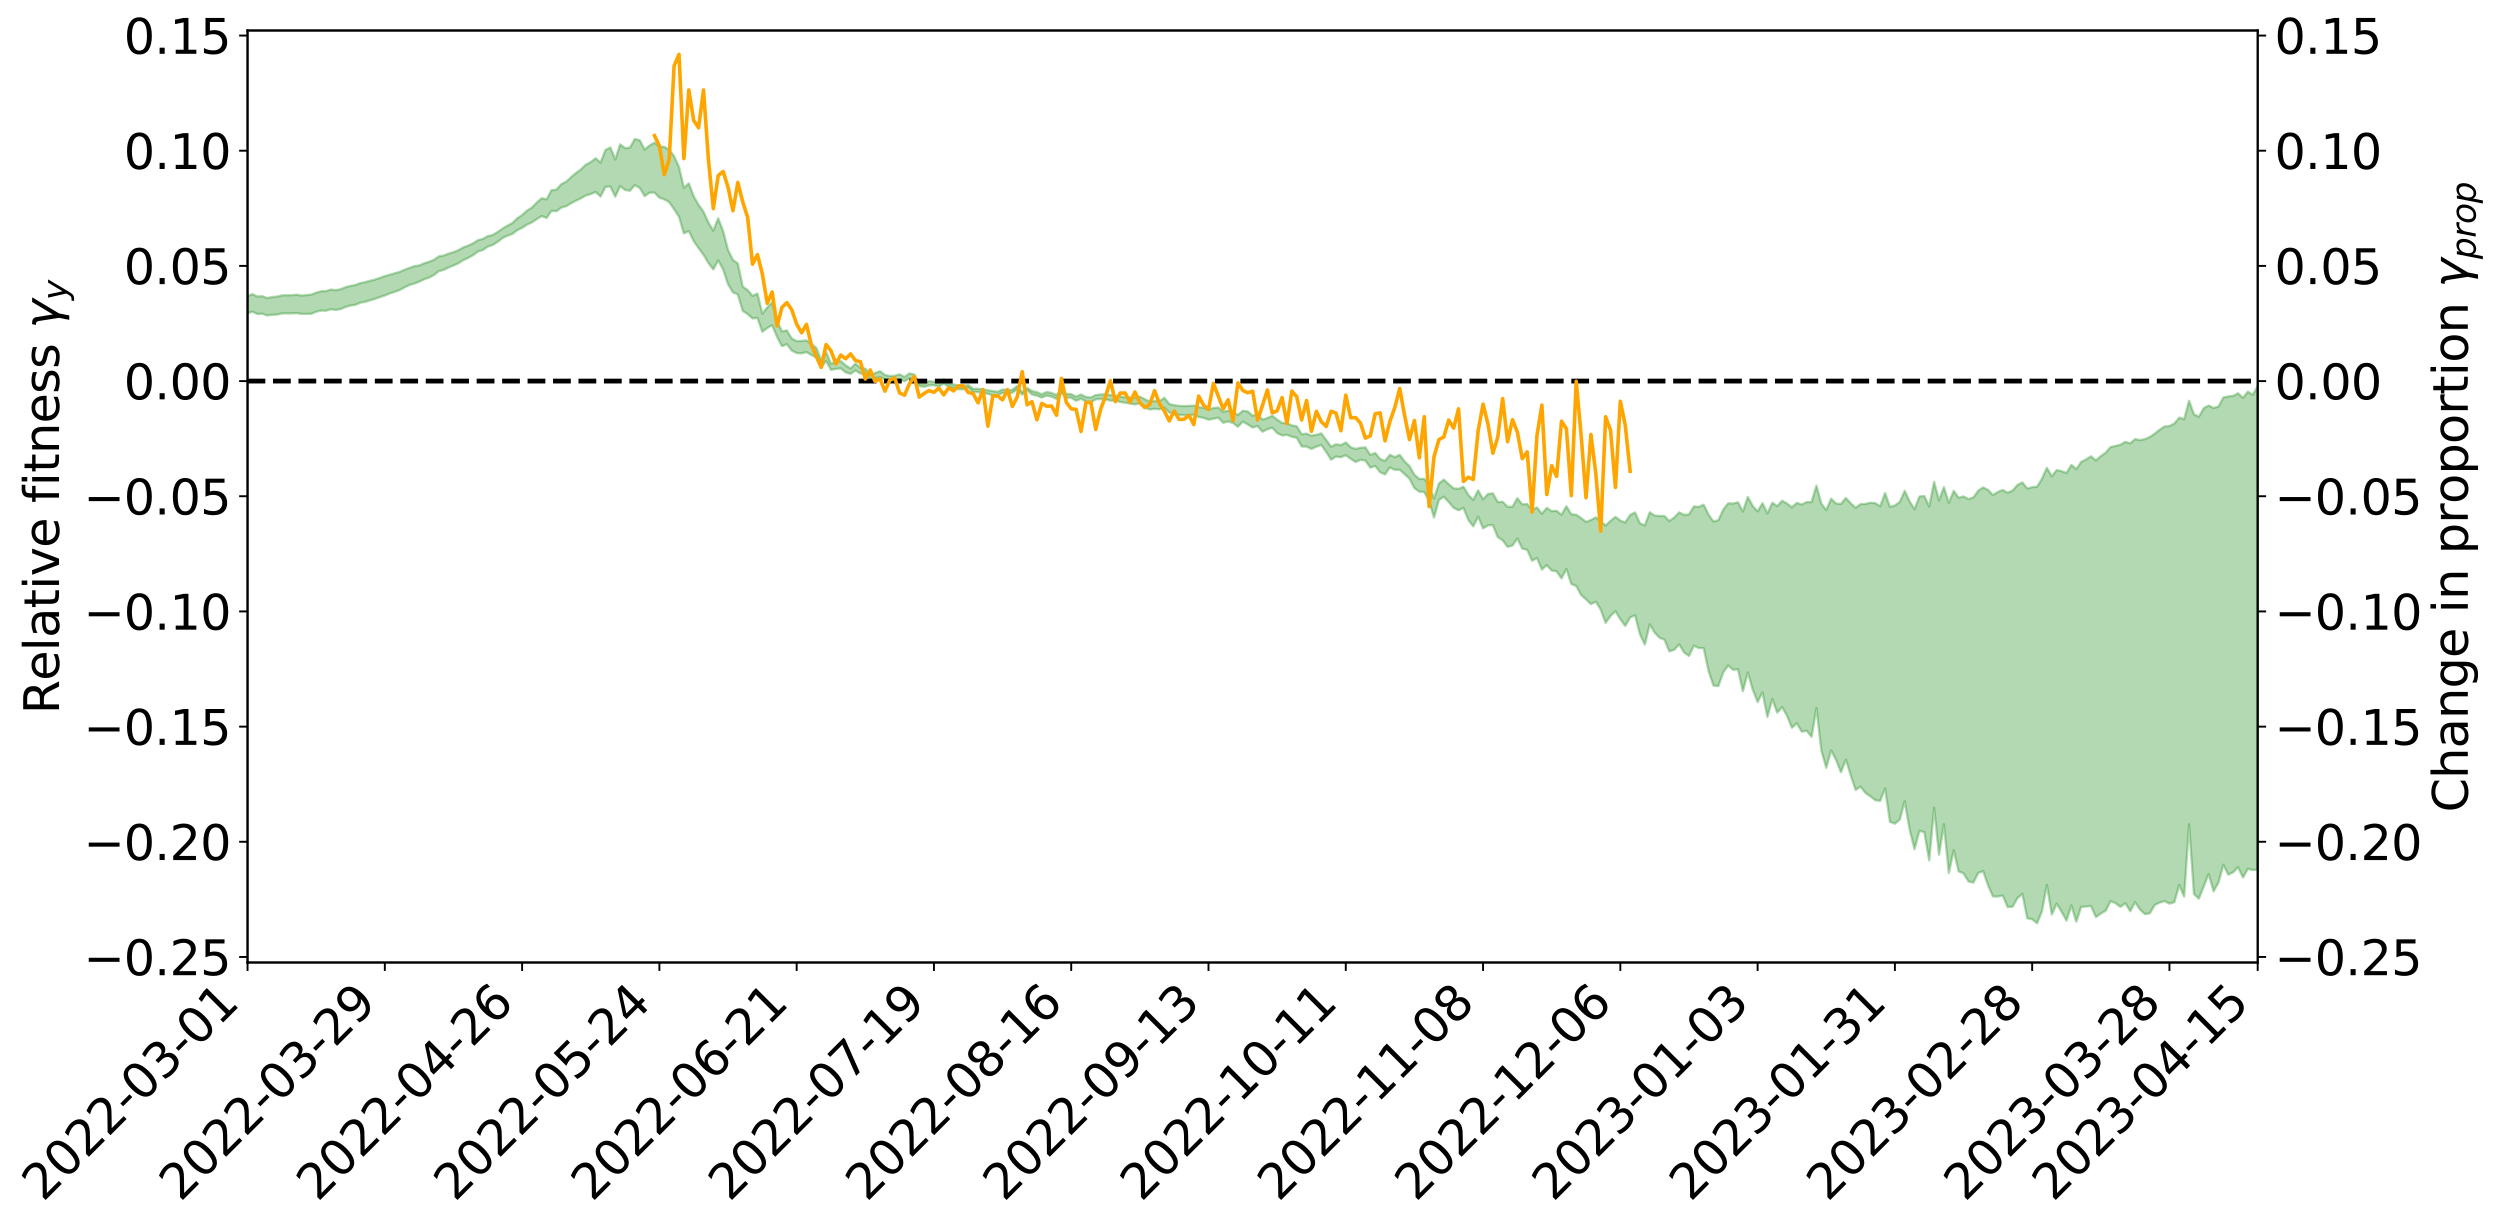 <?xml version="1.0" encoding="utf-8" standalone="no"?>
<!DOCTYPE svg PUBLIC "-//W3C//DTD SVG 1.1//EN"
  "http://www.w3.org/Graphics/SVG/1.1/DTD/svg11.dtd">
<svg xmlns:xlink="http://www.w3.org/1999/xlink" width="1040.965pt" height="510.856pt" viewBox="0 0 1040.965 510.856" xmlns="http://www.w3.org/2000/svg" version="1.1">
 <defs>
  <style type="text/css">*{stroke-linejoin: round; stroke-linecap: butt}</style>
 </defs>
 <g id="figure_1">
  <g id="patch_1">
   <path d="M 0 510.856 
L 1040.965 510.856 
L 1040.965 -0 
L 0 -0 
z
" style="fill: #ffffff"/>
  </g>
  <g id="axes_1">
   <g id="patch_2">
    <path d="M 103.075 400.781 
L 940.075 400.781 
L 940.075 12.701 
L 103.075 12.701 
z
" style="fill: #ffffff"/>
   </g>
   <g id="PolyCollection_1">
    <path d="M -393.001 158.614 
L -393.001 158.625 
L -390.959 158.562 
L -388.918 158.509 
L -386.876 158.442 
L -384.835 158.399 
L -382.793 158.352 
L -380.752 158.296 
L -378.711 158.24 
L -376.669 158.189 
L -374.628 158.146 
L -372.586 158.094 
L -370.545 158.037 
L -368.503 157.981 
L -366.462 157.918 
L -364.42 157.865 
L -362.379 157.803 
L -360.337 157.747 
L -358.296 157.675 
L -356.254 157.615 
L -354.213 157.557 
L -352.172 157.488 
L -350.13 157.421 
L -348.089 157.355 
L -346.047 157.277 
L -344.006 157.209 
L -341.964 157.125 
L -339.923 157.045 
L -337.881 156.952 
L -335.84 156.856 
L -333.798 156.765 
L -331.757 156.662 
L -329.715 156.542 
L -327.674 156.436 
L -325.632 156.315 
L -323.591 156.176 
L -321.55 156.043 
L -319.508 155.896 
L -317.467 155.742 
L -315.425 155.585 
L -313.384 155.415 
L -311.342 155.224 
L -309.301 155.03 
L -307.259 154.825 
L -305.218 154.62 
L -303.176 154.387 
L -301.135 154.163 
L -299.093 153.92 
L -297.052 153.686 
L -295.011 153.425 
L -292.969 153.146 
L -290.928 152.884 
L -288.886 152.603 
L -286.845 152.305 
L -284.803 152.015 
L -282.762 151.721 
L -280.72 151.412 
L -278.679 151.1 
L -276.637 150.786 
L -274.596 150.459 
L -272.554 150.127 
L -270.513 149.797 
L -268.472 149.455 
L -266.43 149.113 
L -264.389 148.772 
L -262.347 148.415 
L -260.306 148.048 
L -258.264 147.683 
L -256.223 147.32 
L -254.181 146.961 
L -252.14 146.59 
L -250.098 146.227 
L -248.057 145.856 
L -246.015 145.52 
L -243.974 145.128 
L -241.932 144.789 
L -239.891 144.402 
L -237.85 144.056 
L -235.808 143.679 
L -233.767 143.348 
L -231.725 142.965 
L -229.684 142.608 
L -227.642 142.273 
L -225.601 141.903 
L -223.559 141.568 
L -221.518 141.211 
L -219.476 140.846 
L -217.435 140.496 
L -215.393 140.161 
L -213.352 139.797 
L -211.311 139.448 
L -209.269 139.09 
L -207.228 138.741 
L -205.186 138.405 
L -203.145 138.058 
L -201.103 137.707 
L -199.062 137.394 
L -197.02 137.034 
L -194.979 136.691 
L -192.937 136.353 
L -190.896 136.014 
L -188.854 135.676 
L -186.813 135.332 
L -184.772 135.005 
L -182.73 134.664 
L -180.689 134.313 
L -178.647 133.957 
L -176.606 133.597 
L -174.564 133.262 
L -172.523 132.89 
L -170.481 132.492 
L -168.44 132.115 
L -166.398 131.725 
L -164.357 131.324 
L -162.315 130.9 
L -160.274 130.469 
L -158.232 130.07 
L -156.191 129.611 
L -154.15 129.177 
L -152.108 128.708 
L -150.067 128.279 
L -148.025 127.772 
L -145.984 127.275 
L -143.942 126.794 
L -141.901 126.304 
L -139.859 125.798 
L -137.818 125.269 
L -135.776 124.776 
L -133.735 124.207 
L -131.693 123.711 
L -129.652 123.125 
L -127.611 122.559 
L -125.569 122.008 
L -123.528 121.433 
L -121.486 120.836 
L -119.445 120.302 
L -117.403 119.587 
L -115.362 118.977 
L -113.32 118.412 
L -111.279 117.77 
L -109.237 117.095 
L -107.196 116.339 
L -105.154 115.635 
L -103.113 115.049 
L -101.072 114.098 
L -99.03 113.345 
L -96.989 112.575 
L -94.947 111.778 
L -92.906 110.864 
L -90.864 109.994 
L -88.823 109.365 
L -86.781 108.563 
L -84.74 107.182 
L -82.698 106.021 
L -80.657 105.174 
L -78.615 104.06 
L -76.574 103.008 
L -74.532 102.222 
L -72.491 100.914 
L -70.45 99.494 
L -68.408 98.546 
L -66.367 97.95 
L -64.325 96.726 
L -62.284 96.197 
L -60.242 95.372 
L -58.201 94.133 
L -56.159 93.859 
L -54.118 94.285 
L -52.076 95.292 
L -50.035 94.096 
L -47.993 96.575 
L -45.952 97.231 
L -43.911 93.958 
L -41.869 94.754 
L -39.828 96.436 
L -37.786 95.597 
L -35.745 95.46 
L -33.703 101.827 
L -31.662 110.987 
L -29.62 115.459 
L -27.579 105.559 
L -25.537 110.592 
L -23.496 117.25 
L -21.454 116.844 
L -19.413 130.323 
L -17.372 128.286 
L -15.33 124.121 
L -13.289 113.789 
L -11.247 123.44 
L -9.206 129.071 
L -7.164 126.705 
L -5.123 127.987 
L -3.081 133.394 
L -1.04 132.596 
L 1.002 127.784 
L 3.043 133.6 
L 5.085 134.673 
L 7.126 132.466 
L 9.168 136.155 
L 11.209 137.521 
L 13.25 136.911 
L 15.292 135.659 
L 17.333 136.79 
L 19.375 135.414 
L 21.416 135.414 
L 23.458 136.52 
L 25.499 135.259 
L 27.541 135.719 
L 29.582 135.654 
L 31.624 134.648 
L 33.665 134.869 
L 35.707 133.47 
L 37.748 133.452 
L 39.789 133.721 
L 41.831 133.643 
L 43.872 132.922 
L 45.914 132.294 
L 47.955 132.084 
L 49.997 131.409 
L 52.038 131.242 
L 54.08 131.057 
L 56.121 130.111 
L 58.163 130.488 
L 60.204 129.835 
L 62.246 129.536 
L 64.287 129.532 
L 66.328 128.939 
L 68.37 128.799 
L 70.411 129.007 
L 72.453 129.346 
L 74.494 128.426 
L 76.536 128.323 
L 78.577 128.056 
L 80.619 129.771 
L 82.66 129.944 
L 84.702 130.743 
L 86.743 129.288 
L 88.785 128.446 
L 90.826 128.881 
L 92.868 130.131 
L 94.909 130.501 
L 96.95 128.769 
L 98.992 130.624 
L 101.033 130.421 
L 103.075 130.445 
L 105.116 129.775 
L 107.158 130.764 
L 109.199 130.624 
L 111.241 131.34 
L 113.282 131.106 
L 115.324 130.987 
L 117.365 130.521 
L 119.407 130.485 
L 121.448 130.498 
L 123.489 130.38 
L 125.531 130.709 
L 127.572 130.685 
L 129.614 130.657 
L 131.655 129.818 
L 133.697 129.322 
L 135.738 129.355 
L 137.78 128.776 
L 139.821 129.07 
L 141.863 128.665 
L 143.904 127.822 
L 145.946 127.216 
L 147.987 126.915 
L 150.028 126.039 
L 152.07 125.684 
L 154.111 125.028 
L 156.153 124.448 
L 158.194 123.704 
L 160.236 123.055 
L 162.277 122.18 
L 164.319 121.545 
L 166.36 120.792 
L 168.402 119.684 
L 170.443 118.674 
L 172.485 118.094 
L 174.526 117.326 
L 176.568 116.303 
L 178.609 115.596 
L 180.65 114.544 
L 182.692 112.917 
L 184.733 112.374 
L 186.775 111.376 
L 188.816 110.561 
L 190.858 109.634 
L 192.899 108.316 
L 194.941 107.379 
L 196.982 106.257 
L 199.024 104.729 
L 201.065 104.115 
L 203.107 102.703 
L 205.148 102.014 
L 207.189 100.73 
L 209.231 99.15 
L 211.272 98.15 
L 213.314 97.429 
L 215.355 95.864 
L 217.397 94.878 
L 219.438 93.522 
L 221.48 92.624 
L 223.521 91.202 
L 225.563 89.985 
L 227.604 90.743 
L 229.646 87.778 
L 231.687 87.979 
L 233.728 86.43 
L 235.77 85.855 
L 237.811 84.602 
L 239.853 83.552 
L 241.894 82.589 
L 243.936 81.388 
L 245.977 80.808 
L 248.019 79.946 
L 250.06 81.827 
L 252.102 77.838 
L 254.143 77.636 
L 256.185 81.878 
L 258.226 77.484 
L 260.268 79.099 
L 262.309 79.419 
L 264.35 77.111 
L 266.392 78.274 
L 268.433 81.641 
L 270.475 80.242 
L 272.516 80.183 
L 274.558 82.307 
L 276.599 83.006 
L 278.641 84.17 
L 280.682 87.102 
L 282.724 90.24 
L 284.765 97.214 
L 286.807 96.183 
L 288.848 100.353 
L 290.889 103.319 
L 292.931 106.067 
L 294.972 109.503 
L 297.014 112.175 
L 299.055 108.446 
L 301.097 112.177 
L 303.138 118.312 
L 305.18 121.726 
L 307.221 122.625 
L 309.263 129.443 
L 311.304 130.774 
L 313.346 132.596 
L 315.387 132.365 
L 317.428 138.144 
L 319.47 136.579 
L 321.511 135.423 
L 323.553 140.256 
L 325.594 144.147 
L 327.636 143.343 
L 329.677 145.959 
L 331.719 147.008 
L 333.76 147.099 
L 335.802 146.638 
L 337.843 147.815 
L 339.885 148.871 
L 341.926 153.078 
L 343.968 150.273 
L 346.009 154.013 
L 348.05 153.59 
L 350.092 153.394 
L 352.133 155.06 
L 354.175 155.669 
L 356.216 154.246 
L 358.258 155.542 
L 360.299 155.599 
L 362.341 158.002 
L 364.382 157.411 
L 366.424 157.08 
L 368.465 157.899 
L 370.507 158.211 
L 372.548 158.262 
L 374.589 157.954 
L 376.631 158.736 
L 378.672 157.577 
L 380.714 157.97 
L 382.755 160.75 
L 384.797 161.095 
L 386.838 160.449 
L 388.88 160.416 
L 390.921 160.956 
L 392.963 159.729 
L 395.004 160.984 
L 397.046 161.641 
L 399.087 162.095 
L 401.128 162.079 
L 403.17 161.439 
L 405.211 163.255 
L 407.253 163.269 
L 409.294 163.757 
L 411.336 163.926 
L 413.377 164.641 
L 415.419 164.619 
L 417.46 163.578 
L 419.502 163.843 
L 421.543 163.524 
L 423.585 162.124 
L 425.626 164.335 
L 427.668 162.514 
L 429.709 164.232 
L 431.75 164.759 
L 433.792 165.554 
L 435.833 164.705 
L 437.875 165.16 
L 439.916 166.084 
L 441.958 163.641 
L 443.999 165.54 
L 446.041 165.614 
L 448.082 166.902 
L 450.124 165.978 
L 452.165 167.226 
L 454.207 167.496 
L 456.248 166.281 
L 458.289 166.158 
L 460.331 166.281 
L 462.372 166.849 
L 464.414 166.744 
L 466.455 167.386 
L 468.497 167.709 
L 470.538 168.034 
L 472.58 168.389 
L 474.621 167.911 
L 476.663 169.672 
L 478.704 170.508 
L 480.746 170.25 
L 482.787 170.423 
L 484.828 169.828 
L 486.87 171.746 
L 488.911 172.465 
L 490.953 172.794 
L 492.994 172.895 
L 495.036 172.825 
L 497.077 172.731 
L 499.119 173.639 
L 501.16 173.986 
L 503.202 174.77 
L 505.243 174.354 
L 507.285 173.922 
L 509.326 176.039 
L 511.368 175.456 
L 513.409 176.147 
L 515.45 177.692 
L 517.492 175.565 
L 519.533 176.72 
L 521.575 178.009 
L 523.616 177.389 
L 525.658 179.772 
L 527.699 178.732 
L 529.741 178.112 
L 531.782 180.304 
L 533.824 181.34 
L 535.865 181.079 
L 537.907 181.868 
L 539.948 182.291 
L 541.989 185.884 
L 544.031 185.955 
L 546.072 186.933 
L 548.114 186.02 
L 550.155 185.269 
L 552.197 188.155 
L 554.238 191.412 
L 556.28 190.107 
L 558.321 190.39 
L 560.363 189.554 
L 562.404 191.054 
L 564.446 192.353 
L 566.487 191.503 
L 568.528 191.762 
L 570.57 194.698 
L 572.611 194.03 
L 574.653 196.619 
L 576.694 197.533 
L 578.736 194.635 
L 580.777 195.641 
L 582.819 195.588 
L 584.86 197.43 
L 586.902 199.345 
L 588.943 203.265 
L 590.985 204.733 
L 593.026 204.866 
L 595.068 208.666 
L 597.109 215.479 
L 599.15 208.165 
L 601.192 206.829 
L 603.233 209.069 
L 605.275 211.441 
L 607.316 212.47 
L 609.358 211.49 
L 611.399 216.49 
L 613.441 219.175 
L 615.482 215.156 
L 617.524 220.001 
L 619.565 218.755 
L 621.607 218.618 
L 623.648 223.64 
L 625.689 224.98 
L 627.731 227.701 
L 629.772 227.188 
L 631.814 224.24 
L 633.855 228.442 
L 635.897 228.952 
L 637.938 233.48 
L 639.98 232.357 
L 642.021 237.141 
L 644.063 235.34 
L 646.104 237.595 
L 648.146 237.884 
L 650.187 240.837 
L 652.228 236.893 
L 654.27 243.171 
L 656.311 244.001 
L 658.353 247.737 
L 660.394 249.566 
L 662.436 251.547 
L 664.477 250.545 
L 666.519 253.834 
L 668.56 259.329 
L 670.602 256.476 
L 672.643 254.495 
L 674.685 257.851 
L 676.726 260.617 
L 678.768 257.136 
L 680.809 256.15 
L 682.85 264.138 
L 684.892 268.372 
L 686.933 259.961 
L 688.975 263.427 
L 691.016 265.547 
L 693.058 266.335 
L 695.099 271.224 
L 697.141 270.555 
L 699.182 268.326 
L 701.224 271.662 
L 703.265 273.115 
L 705.307 268.862 
L 707.348 269.824 
L 709.389 269.895 
L 711.431 279.418 
L 713.472 285.458 
L 715.514 285.641 
L 717.555 279.937 
L 719.597 277.09 
L 721.638 278.888 
L 723.68 278.68 
L 725.721 287.829 
L 727.763 280.016 
L 729.804 287.096 
L 731.846 292.318 
L 733.887 288.327 
L 735.928 298.489 
L 737.97 291.071 
L 740.011 296.728 
L 742.053 294.45 
L 744.094 298.049 
L 746.136 303.025 
L 748.177 301.164 
L 750.219 304.678 
L 752.26 304.272 
L 754.302 306.791 
L 756.343 294.864 
L 758.385 312.481 
L 760.426 319.709 
L 762.468 312.483 
L 764.509 316.351 
L 766.55 321.57 
L 768.592 316.321 
L 770.633 322.864 
L 772.675 328.924 
L 774.716 327.55 
L 776.758 330.193 
L 778.799 331.552 
L 780.841 333.201 
L 782.882 333.498 
L 784.924 328.312 
L 786.965 342.196 
L 789.007 342.977 
L 791.048 341.238 
L 793.089 333.625 
L 795.131 345.338 
L 797.172 353.585 
L 799.214 345.966 
L 801.255 346.491 
L 803.297 358.264 
L 805.338 336.367 
L 807.38 355.857 
L 809.421 343.213 
L 811.463 363.492 
L 813.504 354.021 
L 815.546 362.807 
L 817.587 363.631 
L 819.628 367.013 
L 821.67 367.523 
L 823.711 363.503 
L 825.753 362.707 
L 827.794 368.623 
L 829.836 373.287 
L 831.877 373.293 
L 833.919 372.866 
L 835.96 377.667 
L 838.002 377.541 
L 840.043 373.98 
L 842.085 372.187 
L 844.126 382.383 
L 846.168 382.739 
L 848.209 384.452 
L 850.25 379.422 
L 852.292 368.475 
L 854.333 380.781 
L 856.375 376.282 
L 858.416 379.634 
L 860.458 383.349 
L 862.499 377.017 
L 864.541 383.794 
L 866.582 377.619 
L 868.624 377.466 
L 870.665 377.236 
L 872.707 381.851 
L 874.748 380.394 
L 876.789 379.2 
L 878.831 375.196 
L 880.872 376.061 
L 882.914 377.607 
L 884.955 376.075 
L 886.997 379.429 
L 889.038 375.658 
L 891.08 378.744 
L 893.121 380.633 
L 895.163 380.307 
L 897.204 376.825 
L 899.246 375.822 
L 901.287 375.215 
L 903.328 376.268 
L 905.37 375.635 
L 907.411 368.514 
L 909.453 373.336 
L 911.494 343.254 
L 913.536 372.271 
L 915.577 374.198 
L 917.619 369.069 
L 919.66 363.921 
L 921.702 371.135 
L 923.743 367.508 
L 925.785 360.084 
L 927.826 364.167 
L 929.868 363.214 
L 931.909 361.08 
L 933.95 365.376 
L 935.992 361.767 
L 938.033 362.303 
L 940.075 362.094 
L 940.075 160.791 
L 940.075 160.791 
L 938.033 164.407 
L 935.992 163.066 
L 933.95 165.68 
L 931.909 163.751 
L 929.868 164.851 
L 927.826 165.057 
L 925.785 165.522 
L 923.743 169.276 
L 921.702 169.893 
L 919.66 168.86 
L 917.619 169.94 
L 915.577 173.555 
L 913.536 172.501 
L 911.494 166.89 
L 909.453 174.538 
L 907.411 173.889 
L 905.37 176.369 
L 903.328 177.411 
L 901.287 177.596 
L 899.246 178.935 
L 897.204 180.564 
L 895.163 181.965 
L 893.121 182.842 
L 891.08 183.247 
L 889.038 182.854 
L 886.997 184.599 
L 884.955 183.979 
L 882.914 185.198 
L 880.872 185.695 
L 878.831 186.144 
L 876.789 188.453 
L 874.748 189.917 
L 872.707 191.732 
L 870.665 190 
L 868.624 191.309 
L 866.582 192.332 
L 864.541 195.31 
L 862.499 193.582 
L 860.458 196.946 
L 858.416 196.174 
L 856.375 195.742 
L 854.333 198.352 
L 852.292 194.793 
L 850.25 199.369 
L 848.209 202.657 
L 846.168 202.85 
L 844.126 203.445 
L 842.085 200.866 
L 840.043 201.933 
L 838.002 204.273 
L 835.96 205.175 
L 833.919 204.014 
L 831.877 204.84 
L 829.836 206.152 
L 827.794 203.983 
L 825.753 202.95 
L 823.711 204.362 
L 821.67 207.165 
L 819.628 207.81 
L 817.587 206.704 
L 815.546 207.251 
L 813.504 204.386 
L 811.463 209.394 
L 809.421 202.822 
L 807.38 208.342 
L 805.338 200.657 
L 803.297 210.88 
L 801.255 206.504 
L 799.214 206.774 
L 797.172 212.026 
L 795.131 208.737 
L 793.089 204.371 
L 791.048 208.999 
L 789.007 210.483 
L 786.965 211.058 
L 784.924 205.316 
L 782.882 210.801 
L 780.841 209.51 
L 778.799 209.343 
L 776.758 209.817 
L 774.716 209.903 
L 772.675 211.444 
L 770.633 209.59 
L 768.592 207.348 
L 766.55 209.816 
L 764.509 209.678 
L 762.468 207.661 
L 760.426 212.39 
L 758.385 209.731 
L 756.343 202.199 
L 754.302 209.051 
L 752.26 209.057 
L 750.219 210.086 
L 748.177 209.373 
L 746.136 211.262 
L 744.094 209.641 
L 742.053 208.516 
L 740.011 210.738 
L 737.97 209.348 
L 735.928 213.776 
L 733.887 209.525 
L 731.846 212.93 
L 729.804 210.666 
L 727.763 206.902 
L 725.721 212.989 
L 723.68 209.148 
L 721.638 209.686 
L 719.597 209.568 
L 717.555 212.163 
L 715.514 216.577 
L 713.472 217.159 
L 711.431 214.305 
L 709.389 210.133 
L 707.348 211.078 
L 705.307 210.878 
L 703.265 214.233 
L 701.224 214.38 
L 699.182 213.356 
L 697.141 215.467 
L 695.099 216.971 
L 693.058 214.843 
L 691.016 214.826 
L 688.975 214.682 
L 686.933 213.324 
L 684.892 218.777 
L 682.85 217.873 
L 680.809 213.386 
L 678.768 214.404 
L 676.726 217.604 
L 674.685 216.742 
L 672.643 215.226 
L 670.602 216.87 
L 668.56 218.826 
L 666.519 217.06 
L 664.477 215.432 
L 662.436 216.527 
L 660.394 217.322 
L 658.353 215.716 
L 656.311 214.343 
L 654.27 214.123 
L 652.228 210.814 
L 650.187 214.343 
L 648.146 212.7 
L 646.104 212.83 
L 644.063 211.49 
L 642.021 213.932 
L 639.98 211.28 
L 637.938 212.331 
L 635.897 209.873 
L 633.855 210.024 
L 631.814 207.441 
L 629.772 211.018 
L 627.731 211.002 
L 625.689 208.929 
L 623.648 209.054 
L 621.607 205.424 
L 619.565 205.694 
L 617.524 207.926 
L 615.482 204.162 
L 613.441 208.139 
L 611.399 206.108 
L 609.358 202.655 
L 607.316 203.562 
L 605.275 203.363 
L 603.233 201.625 
L 601.192 199.722 
L 599.15 201.295 
L 597.109 207.54 
L 595.068 202.169 
L 593.026 199.385 
L 590.985 199.441 
L 588.943 197.686 
L 586.902 194.085 
L 584.86 192.122 
L 582.819 189.399 
L 580.777 190.325 
L 578.736 189.373 
L 576.694 191.928 
L 574.653 191.126 
L 572.611 188.604 
L 570.57 189.427 
L 568.528 186.299 
L 566.487 186.432 
L 564.446 186.931 
L 562.404 186.214 
L 560.363 184.224 
L 558.321 185.36 
L 556.28 184.993 
L 554.238 185.98 
L 552.197 183.197 
L 550.155 180.441 
L 548.114 181.083 
L 546.072 181.388 
L 544.031 180.573 
L 541.989 180.794 
L 539.948 177.479 
L 537.907 177.141 
L 535.865 176.233 
L 533.824 176.086 
L 531.782 174.72 
L 529.741 173.08 
L 527.699 174.1 
L 525.658 174.719 
L 523.616 172.374 
L 521.575 173.109 
L 519.533 171.309 
L 517.492 171.021 
L 515.45 172.788 
L 513.409 171.464 
L 511.368 170.984 
L 509.326 171.48 
L 507.285 169.69 
L 505.243 169.887 
L 503.202 170.492 
L 501.16 169.776 
L 499.119 169.547 
L 497.077 168.876 
L 495.036 169.031 
L 492.994 169.048 
L 490.953 168.99 
L 488.911 168.727 
L 486.87 168.233 
L 484.828 165.627 
L 482.787 167.088 
L 480.746 166.995 
L 478.704 167.201 
L 476.663 166.197 
L 474.621 165.162 
L 472.58 165.657 
L 470.538 165.483 
L 468.497 165.423 
L 466.455 165.071 
L 464.414 164.739 
L 462.372 164.47 
L 460.331 164.133 
L 458.289 164.281 
L 456.248 164.482 
L 454.207 165.53 
L 452.165 165.284 
L 450.124 164.273 
L 448.082 165.153 
L 446.041 164.113 
L 443.999 163.99 
L 441.958 162.151 
L 439.916 164.499 
L 437.875 163.623 
L 435.833 163.243 
L 433.792 164.144 
L 431.75 163.322 
L 429.709 162.828 
L 427.668 161.534 
L 425.626 163.273 
L 423.585 160.734 
L 421.543 162.305 
L 419.502 162.451 
L 417.46 162.173 
L 415.419 163.12 
L 413.377 162.84 
L 411.336 162.538 
L 409.294 162.116 
L 407.253 161.914 
L 405.211 161.878 
L 403.17 160.292 
L 401.128 160.717 
L 399.087 160.511 
L 397.046 160.121 
L 395.004 159.572 
L 392.963 157.988 
L 390.921 159.558 
L 388.88 158.95 
L 386.838 158.678 
L 384.797 159.692 
L 382.755 159.522 
L 380.714 155.96 
L 378.672 155.478 
L 376.631 156.992 
L 374.589 155.862 
L 372.548 156.471 
L 370.507 156.575 
L 368.465 156.124 
L 366.424 154.538 
L 364.382 155.321 
L 362.341 156.248 
L 360.299 153.52 
L 358.258 153.191 
L 356.216 151.373 
L 354.175 153.437 
L 352.133 152.126 
L 350.092 150.362 
L 348.05 150.615 
L 346.009 151.453 
L 343.968 146.632 
L 341.926 150.072 
L 339.885 144.817 
L 337.843 143.259 
L 335.802 141.741 
L 333.76 141.967 
L 331.719 142.02 
L 329.677 140.971 
L 327.636 137.576 
L 325.594 137.995 
L 323.553 133.523 
L 321.511 125.91 
L 319.47 128.02 
L 317.428 130.632 
L 315.387 122.227 
L 313.346 123.196 
L 311.304 120.789 
L 309.263 119.319 
L 307.221 109.741 
L 305.18 108.21 
L 303.138 104.102 
L 301.097 96.232 
L 299.055 90.919 
L 297.014 96.033 
L 294.972 92.692 
L 292.931 88.139 
L 290.889 85.342 
L 288.848 81.731 
L 286.807 76.356 
L 284.765 78.17 
L 282.724 69.545 
L 280.682 65.01 
L 278.641 62.321 
L 276.599 61.15 
L 274.558 61.084 
L 272.516 59.39 
L 270.475 60.58 
L 268.433 62.279 
L 266.392 58.408 
L 264.35 57.883 
L 262.309 61.475 
L 260.268 61.68 
L 258.226 60.108 
L 256.185 66.403 
L 254.143 61.407 
L 252.102 62.487 
L 250.06 67.698 
L 248.019 65.897 
L 245.977 67.487 
L 243.936 68.556 
L 241.894 70.525 
L 239.853 72.025 
L 237.811 73.715 
L 235.77 75.644 
L 233.728 76.671 
L 231.687 78.981 
L 229.646 79.178 
L 227.604 82.992 
L 225.563 82.536 
L 223.521 84.331 
L 221.48 86.417 
L 219.438 87.694 
L 217.397 89.566 
L 215.355 90.899 
L 213.314 92.925 
L 211.272 93.964 
L 209.231 95.217 
L 207.189 96.62 
L 205.148 97.821 
L 203.107 98.325 
L 201.065 99.485 
L 199.024 100.009 
L 196.982 101.313 
L 194.941 102.286 
L 192.899 103.018 
L 190.858 104.179 
L 188.816 105.003 
L 186.775 105.611 
L 184.733 106.419 
L 182.692 106.765 
L 180.65 108.199 
L 178.609 109.021 
L 176.568 109.653 
L 174.526 110.542 
L 172.485 110.837 
L 170.443 111.571 
L 168.402 112.335 
L 166.36 113.249 
L 164.319 113.818 
L 162.277 114.386 
L 160.236 114.996 
L 158.194 115.704 
L 156.153 116.401 
L 154.111 116.904 
L 152.07 117.489 
L 150.028 117.893 
L 147.987 118.661 
L 145.946 119.043 
L 143.904 119.583 
L 141.863 120.418 
L 139.821 120.83 
L 137.78 120.571 
L 135.738 121.193 
L 133.697 121.285 
L 131.655 121.877 
L 129.614 122.681 
L 127.572 122.877 
L 125.531 123.057 
L 123.489 122.71 
L 121.448 122.945 
L 119.407 122.937 
L 117.365 122.977 
L 115.324 123.518 
L 113.282 123.707 
L 111.241 124.105 
L 109.199 123.338 
L 107.158 123.453 
L 105.116 122.478 
L 103.075 123.307 
L 101.033 123.156 
L 98.992 123.717 
L 96.95 121.801 
L 94.909 123.601 
L 92.868 123.243 
L 90.826 121.906 
L 88.785 121.462 
L 86.743 122.343 
L 84.702 123.992 
L 82.66 123.124 
L 80.619 122.941 
L 78.577 121.04 
L 76.536 120.944 
L 74.494 121.377 
L 72.453 122.416 
L 70.411 122.013 
L 68.37 121.75 
L 66.328 121.879 
L 64.287 122.526 
L 62.246 122.35 
L 60.204 122.783 
L 58.163 123.525 
L 56.121 123.015 
L 54.08 124.046 
L 52.038 124.232 
L 49.997 124.38 
L 47.955 125.063 
L 45.914 125.25 
L 43.872 126.01 
L 41.831 126.839 
L 39.789 126.896 
L 37.748 126.609 
L 35.707 126.425 
L 33.665 128.148 
L 31.624 127.906 
L 29.582 129.079 
L 27.541 129.128 
L 25.499 128.752 
L 23.458 129.976 
L 21.416 128.923 
L 19.375 129.017 
L 17.333 130.477 
L 15.292 129.493 
L 13.25 130.866 
L 11.209 131.478 
L 9.168 130.281 
L 7.126 126.684 
L 5.085 128.996 
L 3.043 127.924 
L 1.002 122.618 
L -1.04 127.19 
L -3.081 128.12 
L -5.123 123.18 
L -7.164 121.928 
L -9.206 124.483 
L -11.247 118.869 
L -13.289 108.75 
L -15.33 119.784 
L -17.372 124.079 
L -19.413 126.244 
L -21.454 112.499 
L -23.496 113.029 
L -25.537 106.163 
L -27.579 100.924 
L -29.62 111.501 
L -31.662 106.928 
L -33.703 97.444 
L -35.745 90.894 
L -37.786 91.208 
L -39.828 92.257 
L -41.869 90.651 
L -43.911 89.954 
L -45.952 93.536 
L -47.993 92.963 
L -50.035 90.523 
L -52.076 91.907 
L -54.118 90.79 
L -56.159 90.211 
L -58.201 90.33 
L -60.242 91.583 
L -62.284 92.343 
L -64.325 92.794 
L -66.367 93.984 
L -68.408 94.494 
L -70.45 95.399 
L -72.491 96.849 
L -74.532 98.11 
L -76.574 98.853 
L -78.615 99.848 
L -80.657 100.953 
L -82.698 101.703 
L -84.74 102.876 
L -86.781 104.295 
L -88.823 105.09 
L -90.864 105.636 
L -92.906 106.513 
L -94.947 107.397 
L -96.989 108.202 
L -99.03 108.961 
L -101.072 109.691 
L -103.113 110.72 
L -105.154 111.225 
L -107.196 111.956 
L -109.237 112.724 
L -111.279 113.42 
L -113.32 114.081 
L -115.362 114.63 
L -117.403 115.221 
L -119.445 116.017 
L -121.486 116.511 
L -123.528 117.133 
L -125.569 117.711 
L -127.611 118.294 
L -129.652 118.893 
L -131.693 119.501 
L -133.735 120.01 
L -135.776 120.615 
L -137.818 121.145 
L -139.859 121.698 
L -141.901 122.209 
L -143.942 122.745 
L -145.984 123.238 
L -148.025 123.769 
L -150.067 124.344 
L -152.108 124.778 
L -154.15 125.326 
L -156.191 125.797 
L -158.232 126.345 
L -160.274 126.742 
L -162.315 127.252 
L -164.357 127.738 
L -166.398 128.199 
L -168.44 128.662 
L -170.481 129.104 
L -172.523 129.613 
L -174.564 130.07 
L -176.606 130.443 
L -178.647 130.889 
L -180.689 131.334 
L -182.73 131.777 
L -184.772 132.203 
L -186.813 132.598 
L -188.854 133.034 
L -190.896 133.461 
L -192.937 133.889 
L -194.979 134.315 
L -197.02 134.752 
L -199.062 135.207 
L -201.103 135.594 
L -203.145 136.041 
L -205.186 136.478 
L -207.228 136.895 
L -209.269 137.327 
L -211.311 137.767 
L -213.352 138.192 
L -215.393 138.639 
L -217.435 139.044 
L -219.476 139.457 
L -221.518 139.895 
L -223.559 140.316 
L -225.601 140.709 
L -227.642 141.137 
L -229.684 141.519 
L -231.725 141.929 
L -233.767 142.368 
L -235.808 142.739 
L -237.85 143.157 
L -239.891 143.538 
L -241.932 143.965 
L -243.974 144.336 
L -246.015 144.767 
L -248.057 145.132 
L -250.098 145.536 
L -252.14 145.931 
L -254.181 146.333 
L -256.223 146.719 
L -258.264 147.11 
L -260.306 147.503 
L -262.347 147.896 
L -264.389 148.26 
L -266.43 148.606 
L -268.472 148.955 
L -270.513 149.306 
L -272.554 149.644 
L -274.596 149.99 
L -276.637 150.332 
L -278.679 150.658 
L -280.72 150.984 
L -282.762 151.31 
L -284.803 151.619 
L -286.845 151.924 
L -288.886 152.244 
L -290.928 152.539 
L -292.969 152.815 
L -295.011 153.114 
L -297.052 153.391 
L -299.093 153.637 
L -301.135 153.895 
L -303.176 154.131 
L -305.218 154.383 
L -307.259 154.598 
L -309.301 154.818 
L -311.342 155.023 
L -313.384 155.225 
L -315.425 155.406 
L -317.467 155.565 
L -319.508 155.727 
L -321.55 155.88 
L -323.591 156.017 
L -325.632 156.165 
L -327.674 156.289 
L -329.715 156.395 
L -331.757 156.521 
L -333.798 156.627 
L -335.84 156.717 
L -337.881 156.818 
L -339.923 156.915 
L -341.964 156.994 
L -344.006 157.082 
L -346.047 157.149 
L -348.089 157.232 
L -350.13 157.297 
L -352.172 157.368 
L -354.213 157.442 
L -356.254 157.501 
L -358.296 157.564 
L -360.337 157.644 
L -362.379 157.707 
L -364.42 157.777 
L -366.462 157.833 
L -368.503 157.907 
L -370.545 157.972 
L -372.586 158.04 
L -374.628 158.095 
L -376.669 158.144 
L -378.711 158.203 
L -380.752 158.271 
L -382.793 158.336 
L -384.835 158.389 
L -386.876 158.435 
L -388.918 158.499 
L -390.959 158.551 
L -393.001 158.614 
z
" clip-path="url(#ped4e56d423)" style="fill: #008000; fill-opacity: 0.3; stroke: #008000; stroke-opacity: 0.3"/>
   </g>
   <g id="matplotlib.axis_1">
    <g id="xtick_1">
     <g id="line2d_1">
      <defs>
       <path id="m0c37d3ee2d" d="M 0 0 
L 0 3.5 
" style="stroke: #000000; stroke-width: 0.8"/>
      </defs>
      <g>
       <use xlink:href="#m0c37d3ee2d" x="103.075" y="400.781" style="stroke: #000000; stroke-width: 0.8"/>
      </g>
     </g>
     <g id="text_1">
      <!-- 2022-03-01 -->
      <g transform="translate(17.946 500.714) rotate(-45) scale(0.2 -0.2)">
       <defs>
        <path id="DejaVuSans-32" d="M 1228 531 
L 3431 531 
L 3431 0 
L 469 0 
L 469 531 
Q 828 903 1448 1529 
Q 2069 2156 2228 2338 
Q 2531 2678 2651 2914 
Q 2772 3150 2772 3378 
Q 2772 3750 2511 3984 
Q 2250 4219 1831 4219 
Q 1534 4219 1204 4116 
Q 875 4013 500 3803 
L 500 4441 
Q 881 4594 1212 4672 
Q 1544 4750 1819 4750 
Q 2544 4750 2975 4387 
Q 3406 4025 3406 3419 
Q 3406 3131 3298 2873 
Q 3191 2616 2906 2266 
Q 2828 2175 2409 1742 
Q 1991 1309 1228 531 
z
" transform="scale(0.016)"/>
        <path id="DejaVuSans-30" d="M 2034 4250 
Q 1547 4250 1301 3770 
Q 1056 3291 1056 2328 
Q 1056 1369 1301 889 
Q 1547 409 2034 409 
Q 2525 409 2770 889 
Q 3016 1369 3016 2328 
Q 3016 3291 2770 3770 
Q 2525 4250 2034 4250 
z
M 2034 4750 
Q 2819 4750 3233 4129 
Q 3647 3509 3647 2328 
Q 3647 1150 3233 529 
Q 2819 -91 2034 -91 
Q 1250 -91 836 529 
Q 422 1150 422 2328 
Q 422 3509 836 4129 
Q 1250 4750 2034 4750 
z
" transform="scale(0.016)"/>
        <path id="DejaVuSans-2d" d="M 313 2009 
L 1997 2009 
L 1997 1497 
L 313 1497 
L 313 2009 
z
" transform="scale(0.016)"/>
        <path id="DejaVuSans-33" d="M 2597 2516 
Q 3050 2419 3304 2112 
Q 3559 1806 3559 1356 
Q 3559 666 3084 287 
Q 2609 -91 1734 -91 
Q 1441 -91 1130 -33 
Q 819 25 488 141 
L 488 750 
Q 750 597 1062 519 
Q 1375 441 1716 441 
Q 2309 441 2620 675 
Q 2931 909 2931 1356 
Q 2931 1769 2642 2001 
Q 2353 2234 1838 2234 
L 1294 2234 
L 1294 2753 
L 1863 2753 
Q 2328 2753 2575 2939 
Q 2822 3125 2822 3475 
Q 2822 3834 2567 4026 
Q 2313 4219 1838 4219 
Q 1578 4219 1281 4162 
Q 984 4106 628 3988 
L 628 4550 
Q 988 4650 1302 4700 
Q 1616 4750 1894 4750 
Q 2613 4750 3031 4423 
Q 3450 4097 3450 3541 
Q 3450 3153 3228 2886 
Q 3006 2619 2597 2516 
z
" transform="scale(0.016)"/>
        <path id="DejaVuSans-31" d="M 794 531 
L 1825 531 
L 1825 4091 
L 703 3866 
L 703 4441 
L 1819 4666 
L 2450 4666 
L 2450 531 
L 3481 531 
L 3481 0 
L 794 0 
L 794 531 
z
" transform="scale(0.016)"/>
       </defs>
       <use xlink:href="#DejaVuSans-32"/>
       <use xlink:href="#DejaVuSans-30" x="63.623"/>
       <use xlink:href="#DejaVuSans-32" x="127.246"/>
       <use xlink:href="#DejaVuSans-32" x="190.869"/>
       <use xlink:href="#DejaVuSans-2d" x="254.492"/>
       <use xlink:href="#DejaVuSans-30" x="290.576"/>
       <use xlink:href="#DejaVuSans-33" x="354.199"/>
       <use xlink:href="#DejaVuSans-2d" x="417.822"/>
       <use xlink:href="#DejaVuSans-30" x="453.906"/>
       <use xlink:href="#DejaVuSans-31" x="517.529"/>
      </g>
     </g>
    </g>
    <g id="xtick_2">
     <g id="line2d_2">
      <g>
       <use xlink:href="#m0c37d3ee2d" x="160.236" y="400.781" style="stroke: #000000; stroke-width: 0.8"/>
      </g>
     </g>
     <g id="text_2">
      <!-- 2022-03-29 -->
      <g transform="translate(75.107 500.714) rotate(-45) scale(0.2 -0.2)">
       <defs>
        <path id="DejaVuSans-39" d="M 703 97 
L 703 672 
Q 941 559 1184 500 
Q 1428 441 1663 441 
Q 2288 441 2617 861 
Q 2947 1281 2994 2138 
Q 2813 1869 2534 1725 
Q 2256 1581 1919 1581 
Q 1219 1581 811 2004 
Q 403 2428 403 3163 
Q 403 3881 828 4315 
Q 1253 4750 1959 4750 
Q 2769 4750 3195 4129 
Q 3622 3509 3622 2328 
Q 3622 1225 3098 567 
Q 2575 -91 1691 -91 
Q 1453 -91 1209 -44 
Q 966 3 703 97 
z
M 1959 2075 
Q 2384 2075 2632 2365 
Q 2881 2656 2881 3163 
Q 2881 3666 2632 3958 
Q 2384 4250 1959 4250 
Q 1534 4250 1286 3958 
Q 1038 3666 1038 3163 
Q 1038 2656 1286 2365 
Q 1534 2075 1959 2075 
z
" transform="scale(0.016)"/>
       </defs>
       <use xlink:href="#DejaVuSans-32"/>
       <use xlink:href="#DejaVuSans-30" x="63.623"/>
       <use xlink:href="#DejaVuSans-32" x="127.246"/>
       <use xlink:href="#DejaVuSans-32" x="190.869"/>
       <use xlink:href="#DejaVuSans-2d" x="254.492"/>
       <use xlink:href="#DejaVuSans-30" x="290.576"/>
       <use xlink:href="#DejaVuSans-33" x="354.199"/>
       <use xlink:href="#DejaVuSans-2d" x="417.822"/>
       <use xlink:href="#DejaVuSans-32" x="453.906"/>
       <use xlink:href="#DejaVuSans-39" x="517.529"/>
      </g>
     </g>
    </g>
    <g id="xtick_3">
     <g id="line2d_3">
      <g>
       <use xlink:href="#m0c37d3ee2d" x="217.397" y="400.781" style="stroke: #000000; stroke-width: 0.8"/>
      </g>
     </g>
     <g id="text_3">
      <!-- 2022-04-26 -->
      <g transform="translate(132.268 500.714) rotate(-45) scale(0.2 -0.2)">
       <defs>
        <path id="DejaVuSans-34" d="M 2419 4116 
L 825 1625 
L 2419 1625 
L 2419 4116 
z
M 2253 4666 
L 3047 4666 
L 3047 1625 
L 3713 1625 
L 3713 1100 
L 3047 1100 
L 3047 0 
L 2419 0 
L 2419 1100 
L 313 1100 
L 313 1709 
L 2253 4666 
z
" transform="scale(0.016)"/>
        <path id="DejaVuSans-36" d="M 2113 2584 
Q 1688 2584 1439 2293 
Q 1191 2003 1191 1497 
Q 1191 994 1439 701 
Q 1688 409 2113 409 
Q 2538 409 2786 701 
Q 3034 994 3034 1497 
Q 3034 2003 2786 2293 
Q 2538 2584 2113 2584 
z
M 3366 4563 
L 3366 3988 
Q 3128 4100 2886 4159 
Q 2644 4219 2406 4219 
Q 1781 4219 1451 3797 
Q 1122 3375 1075 2522 
Q 1259 2794 1537 2939 
Q 1816 3084 2150 3084 
Q 2853 3084 3261 2657 
Q 3669 2231 3669 1497 
Q 3669 778 3244 343 
Q 2819 -91 2113 -91 
Q 1303 -91 875 529 
Q 447 1150 447 2328 
Q 447 3434 972 4092 
Q 1497 4750 2381 4750 
Q 2619 4750 2861 4703 
Q 3103 4656 3366 4563 
z
" transform="scale(0.016)"/>
       </defs>
       <use xlink:href="#DejaVuSans-32"/>
       <use xlink:href="#DejaVuSans-30" x="63.623"/>
       <use xlink:href="#DejaVuSans-32" x="127.246"/>
       <use xlink:href="#DejaVuSans-32" x="190.869"/>
       <use xlink:href="#DejaVuSans-2d" x="254.492"/>
       <use xlink:href="#DejaVuSans-30" x="290.576"/>
       <use xlink:href="#DejaVuSans-34" x="354.199"/>
       <use xlink:href="#DejaVuSans-2d" x="417.822"/>
       <use xlink:href="#DejaVuSans-32" x="453.906"/>
       <use xlink:href="#DejaVuSans-36" x="517.529"/>
      </g>
     </g>
    </g>
    <g id="xtick_4">
     <g id="line2d_4">
      <g>
       <use xlink:href="#m0c37d3ee2d" x="274.558" y="400.781" style="stroke: #000000; stroke-width: 0.8"/>
      </g>
     </g>
     <g id="text_4">
      <!-- 2022-05-24 -->
      <g transform="translate(189.429 500.714) rotate(-45) scale(0.2 -0.2)">
       <defs>
        <path id="DejaVuSans-35" d="M 691 4666 
L 3169 4666 
L 3169 4134 
L 1269 4134 
L 1269 2991 
Q 1406 3038 1543 3061 
Q 1681 3084 1819 3084 
Q 2600 3084 3056 2656 
Q 3513 2228 3513 1497 
Q 3513 744 3044 326 
Q 2575 -91 1722 -91 
Q 1428 -91 1123 -41 
Q 819 9 494 109 
L 494 744 
Q 775 591 1075 516 
Q 1375 441 1709 441 
Q 2250 441 2565 725 
Q 2881 1009 2881 1497 
Q 2881 1984 2565 2268 
Q 2250 2553 1709 2553 
Q 1456 2553 1204 2497 
Q 953 2441 691 2322 
L 691 4666 
z
" transform="scale(0.016)"/>
       </defs>
       <use xlink:href="#DejaVuSans-32"/>
       <use xlink:href="#DejaVuSans-30" x="63.623"/>
       <use xlink:href="#DejaVuSans-32" x="127.246"/>
       <use xlink:href="#DejaVuSans-32" x="190.869"/>
       <use xlink:href="#DejaVuSans-2d" x="254.492"/>
       <use xlink:href="#DejaVuSans-30" x="290.576"/>
       <use xlink:href="#DejaVuSans-35" x="354.199"/>
       <use xlink:href="#DejaVuSans-2d" x="417.822"/>
       <use xlink:href="#DejaVuSans-32" x="453.906"/>
       <use xlink:href="#DejaVuSans-34" x="517.529"/>
      </g>
     </g>
    </g>
    <g id="xtick_5">
     <g id="line2d_5">
      <g>
       <use xlink:href="#m0c37d3ee2d" x="331.719" y="400.781" style="stroke: #000000; stroke-width: 0.8"/>
      </g>
     </g>
     <g id="text_5">
      <!-- 2022-06-21 -->
      <g transform="translate(246.59 500.714) rotate(-45) scale(0.2 -0.2)">
       <use xlink:href="#DejaVuSans-32"/>
       <use xlink:href="#DejaVuSans-30" x="63.623"/>
       <use xlink:href="#DejaVuSans-32" x="127.246"/>
       <use xlink:href="#DejaVuSans-32" x="190.869"/>
       <use xlink:href="#DejaVuSans-2d" x="254.492"/>
       <use xlink:href="#DejaVuSans-30" x="290.576"/>
       <use xlink:href="#DejaVuSans-36" x="354.199"/>
       <use xlink:href="#DejaVuSans-2d" x="417.822"/>
       <use xlink:href="#DejaVuSans-32" x="453.906"/>
       <use xlink:href="#DejaVuSans-31" x="517.529"/>
      </g>
     </g>
    </g>
    <g id="xtick_6">
     <g id="line2d_6">
      <g>
       <use xlink:href="#m0c37d3ee2d" x="388.88" y="400.781" style="stroke: #000000; stroke-width: 0.8"/>
      </g>
     </g>
     <g id="text_6">
      <!-- 2022-07-19 -->
      <g transform="translate(303.751 500.714) rotate(-45) scale(0.2 -0.2)">
       <defs>
        <path id="DejaVuSans-37" d="M 525 4666 
L 3525 4666 
L 3525 4397 
L 1831 0 
L 1172 0 
L 2766 4134 
L 525 4134 
L 525 4666 
z
" transform="scale(0.016)"/>
       </defs>
       <use xlink:href="#DejaVuSans-32"/>
       <use xlink:href="#DejaVuSans-30" x="63.623"/>
       <use xlink:href="#DejaVuSans-32" x="127.246"/>
       <use xlink:href="#DejaVuSans-32" x="190.869"/>
       <use xlink:href="#DejaVuSans-2d" x="254.492"/>
       <use xlink:href="#DejaVuSans-30" x="290.576"/>
       <use xlink:href="#DejaVuSans-37" x="354.199"/>
       <use xlink:href="#DejaVuSans-2d" x="417.822"/>
       <use xlink:href="#DejaVuSans-31" x="453.906"/>
       <use xlink:href="#DejaVuSans-39" x="517.529"/>
      </g>
     </g>
    </g>
    <g id="xtick_7">
     <g id="line2d_7">
      <g>
       <use xlink:href="#m0c37d3ee2d" x="446.041" y="400.781" style="stroke: #000000; stroke-width: 0.8"/>
      </g>
     </g>
     <g id="text_7">
      <!-- 2022-08-16 -->
      <g transform="translate(360.912 500.714) rotate(-45) scale(0.2 -0.2)">
       <defs>
        <path id="DejaVuSans-38" d="M 2034 2216 
Q 1584 2216 1326 1975 
Q 1069 1734 1069 1313 
Q 1069 891 1326 650 
Q 1584 409 2034 409 
Q 2484 409 2743 651 
Q 3003 894 3003 1313 
Q 3003 1734 2745 1975 
Q 2488 2216 2034 2216 
z
M 1403 2484 
Q 997 2584 770 2862 
Q 544 3141 544 3541 
Q 544 4100 942 4425 
Q 1341 4750 2034 4750 
Q 2731 4750 3128 4425 
Q 3525 4100 3525 3541 
Q 3525 3141 3298 2862 
Q 3072 2584 2669 2484 
Q 3125 2378 3379 2068 
Q 3634 1759 3634 1313 
Q 3634 634 3220 271 
Q 2806 -91 2034 -91 
Q 1263 -91 848 271 
Q 434 634 434 1313 
Q 434 1759 690 2068 
Q 947 2378 1403 2484 
z
M 1172 3481 
Q 1172 3119 1398 2916 
Q 1625 2713 2034 2713 
Q 2441 2713 2670 2916 
Q 2900 3119 2900 3481 
Q 2900 3844 2670 4047 
Q 2441 4250 2034 4250 
Q 1625 4250 1398 4047 
Q 1172 3844 1172 3481 
z
" transform="scale(0.016)"/>
       </defs>
       <use xlink:href="#DejaVuSans-32"/>
       <use xlink:href="#DejaVuSans-30" x="63.623"/>
       <use xlink:href="#DejaVuSans-32" x="127.246"/>
       <use xlink:href="#DejaVuSans-32" x="190.869"/>
       <use xlink:href="#DejaVuSans-2d" x="254.492"/>
       <use xlink:href="#DejaVuSans-30" x="290.576"/>
       <use xlink:href="#DejaVuSans-38" x="354.199"/>
       <use xlink:href="#DejaVuSans-2d" x="417.822"/>
       <use xlink:href="#DejaVuSans-31" x="453.906"/>
       <use xlink:href="#DejaVuSans-36" x="517.529"/>
      </g>
     </g>
    </g>
    <g id="xtick_8">
     <g id="line2d_8">
      <g>
       <use xlink:href="#m0c37d3ee2d" x="503.202" y="400.781" style="stroke: #000000; stroke-width: 0.8"/>
      </g>
     </g>
     <g id="text_8">
      <!-- 2022-09-13 -->
      <g transform="translate(418.073 500.714) rotate(-45) scale(0.2 -0.2)">
       <use xlink:href="#DejaVuSans-32"/>
       <use xlink:href="#DejaVuSans-30" x="63.623"/>
       <use xlink:href="#DejaVuSans-32" x="127.246"/>
       <use xlink:href="#DejaVuSans-32" x="190.869"/>
       <use xlink:href="#DejaVuSans-2d" x="254.492"/>
       <use xlink:href="#DejaVuSans-30" x="290.576"/>
       <use xlink:href="#DejaVuSans-39" x="354.199"/>
       <use xlink:href="#DejaVuSans-2d" x="417.822"/>
       <use xlink:href="#DejaVuSans-31" x="453.906"/>
       <use xlink:href="#DejaVuSans-33" x="517.529"/>
      </g>
     </g>
    </g>
    <g id="xtick_9">
     <g id="line2d_9">
      <g>
       <use xlink:href="#m0c37d3ee2d" x="560.363" y="400.781" style="stroke: #000000; stroke-width: 0.8"/>
      </g>
     </g>
     <g id="text_9">
      <!-- 2022-10-11 -->
      <g transform="translate(475.234 500.714) rotate(-45) scale(0.2 -0.2)">
       <use xlink:href="#DejaVuSans-32"/>
       <use xlink:href="#DejaVuSans-30" x="63.623"/>
       <use xlink:href="#DejaVuSans-32" x="127.246"/>
       <use xlink:href="#DejaVuSans-32" x="190.869"/>
       <use xlink:href="#DejaVuSans-2d" x="254.492"/>
       <use xlink:href="#DejaVuSans-31" x="290.576"/>
       <use xlink:href="#DejaVuSans-30" x="354.199"/>
       <use xlink:href="#DejaVuSans-2d" x="417.822"/>
       <use xlink:href="#DejaVuSans-31" x="453.906"/>
       <use xlink:href="#DejaVuSans-31" x="517.529"/>
      </g>
     </g>
    </g>
    <g id="xtick_10">
     <g id="line2d_10">
      <g>
       <use xlink:href="#m0c37d3ee2d" x="617.524" y="400.781" style="stroke: #000000; stroke-width: 0.8"/>
      </g>
     </g>
     <g id="text_10">
      <!-- 2022-11-08 -->
      <g transform="translate(532.395 500.714) rotate(-45) scale(0.2 -0.2)">
       <use xlink:href="#DejaVuSans-32"/>
       <use xlink:href="#DejaVuSans-30" x="63.623"/>
       <use xlink:href="#DejaVuSans-32" x="127.246"/>
       <use xlink:href="#DejaVuSans-32" x="190.869"/>
       <use xlink:href="#DejaVuSans-2d" x="254.492"/>
       <use xlink:href="#DejaVuSans-31" x="290.576"/>
       <use xlink:href="#DejaVuSans-31" x="354.199"/>
       <use xlink:href="#DejaVuSans-2d" x="417.822"/>
       <use xlink:href="#DejaVuSans-30" x="453.906"/>
       <use xlink:href="#DejaVuSans-38" x="517.529"/>
      </g>
     </g>
    </g>
    <g id="xtick_11">
     <g id="line2d_11">
      <g>
       <use xlink:href="#m0c37d3ee2d" x="674.685" y="400.781" style="stroke: #000000; stroke-width: 0.8"/>
      </g>
     </g>
     <g id="text_11">
      <!-- 2022-12-06 -->
      <g transform="translate(589.556 500.714) rotate(-45) scale(0.2 -0.2)">
       <use xlink:href="#DejaVuSans-32"/>
       <use xlink:href="#DejaVuSans-30" x="63.623"/>
       <use xlink:href="#DejaVuSans-32" x="127.246"/>
       <use xlink:href="#DejaVuSans-32" x="190.869"/>
       <use xlink:href="#DejaVuSans-2d" x="254.492"/>
       <use xlink:href="#DejaVuSans-31" x="290.576"/>
       <use xlink:href="#DejaVuSans-32" x="354.199"/>
       <use xlink:href="#DejaVuSans-2d" x="417.822"/>
       <use xlink:href="#DejaVuSans-30" x="453.906"/>
       <use xlink:href="#DejaVuSans-36" x="517.529"/>
      </g>
     </g>
    </g>
    <g id="xtick_12">
     <g id="line2d_12">
      <g>
       <use xlink:href="#m0c37d3ee2d" x="731.846" y="400.781" style="stroke: #000000; stroke-width: 0.8"/>
      </g>
     </g>
     <g id="text_12">
      <!-- 2023-01-03 -->
      <g transform="translate(646.717 500.714) rotate(-45) scale(0.2 -0.2)">
       <use xlink:href="#DejaVuSans-32"/>
       <use xlink:href="#DejaVuSans-30" x="63.623"/>
       <use xlink:href="#DejaVuSans-32" x="127.246"/>
       <use xlink:href="#DejaVuSans-33" x="190.869"/>
       <use xlink:href="#DejaVuSans-2d" x="254.492"/>
       <use xlink:href="#DejaVuSans-30" x="290.576"/>
       <use xlink:href="#DejaVuSans-31" x="354.199"/>
       <use xlink:href="#DejaVuSans-2d" x="417.822"/>
       <use xlink:href="#DejaVuSans-30" x="453.906"/>
       <use xlink:href="#DejaVuSans-33" x="517.529"/>
      </g>
     </g>
    </g>
    <g id="xtick_13">
     <g id="line2d_13">
      <g>
       <use xlink:href="#m0c37d3ee2d" x="789.007" y="400.781" style="stroke: #000000; stroke-width: 0.8"/>
      </g>
     </g>
     <g id="text_13">
      <!-- 2023-01-31 -->
      <g transform="translate(703.878 500.714) rotate(-45) scale(0.2 -0.2)">
       <use xlink:href="#DejaVuSans-32"/>
       <use xlink:href="#DejaVuSans-30" x="63.623"/>
       <use xlink:href="#DejaVuSans-32" x="127.246"/>
       <use xlink:href="#DejaVuSans-33" x="190.869"/>
       <use xlink:href="#DejaVuSans-2d" x="254.492"/>
       <use xlink:href="#DejaVuSans-30" x="290.576"/>
       <use xlink:href="#DejaVuSans-31" x="354.199"/>
       <use xlink:href="#DejaVuSans-2d" x="417.822"/>
       <use xlink:href="#DejaVuSans-33" x="453.906"/>
       <use xlink:href="#DejaVuSans-31" x="517.529"/>
      </g>
     </g>
    </g>
    <g id="xtick_14">
     <g id="line2d_14">
      <g>
       <use xlink:href="#m0c37d3ee2d" x="846.168" y="400.781" style="stroke: #000000; stroke-width: 0.8"/>
      </g>
     </g>
     <g id="text_14">
      <!-- 2023-02-28 -->
      <g transform="translate(761.038 500.714) rotate(-45) scale(0.2 -0.2)">
       <use xlink:href="#DejaVuSans-32"/>
       <use xlink:href="#DejaVuSans-30" x="63.623"/>
       <use xlink:href="#DejaVuSans-32" x="127.246"/>
       <use xlink:href="#DejaVuSans-33" x="190.869"/>
       <use xlink:href="#DejaVuSans-2d" x="254.492"/>
       <use xlink:href="#DejaVuSans-30" x="290.576"/>
       <use xlink:href="#DejaVuSans-32" x="354.199"/>
       <use xlink:href="#DejaVuSans-2d" x="417.822"/>
       <use xlink:href="#DejaVuSans-32" x="453.906"/>
       <use xlink:href="#DejaVuSans-38" x="517.529"/>
      </g>
     </g>
    </g>
    <g id="xtick_15">
     <g id="line2d_15">
      <g>
       <use xlink:href="#m0c37d3ee2d" x="903.328" y="400.781" style="stroke: #000000; stroke-width: 0.8"/>
      </g>
     </g>
     <g id="text_15">
      <!-- 2023-03-28 -->
      <g transform="translate(818.199 500.714) rotate(-45) scale(0.2 -0.2)">
       <use xlink:href="#DejaVuSans-32"/>
       <use xlink:href="#DejaVuSans-30" x="63.623"/>
       <use xlink:href="#DejaVuSans-32" x="127.246"/>
       <use xlink:href="#DejaVuSans-33" x="190.869"/>
       <use xlink:href="#DejaVuSans-2d" x="254.492"/>
       <use xlink:href="#DejaVuSans-30" x="290.576"/>
       <use xlink:href="#DejaVuSans-33" x="354.199"/>
       <use xlink:href="#DejaVuSans-2d" x="417.822"/>
       <use xlink:href="#DejaVuSans-32" x="453.906"/>
       <use xlink:href="#DejaVuSans-38" x="517.529"/>
      </g>
     </g>
    </g>
    <g id="xtick_16">
     <g id="line2d_16">
      <g>
       <use xlink:href="#m0c37d3ee2d" x="940.075" y="400.781" style="stroke: #000000; stroke-width: 0.8"/>
      </g>
     </g>
     <g id="text_16">
      <!-- 2023-04-15 -->
      <g transform="translate(854.946 500.714) rotate(-45) scale(0.2 -0.2)">
       <use xlink:href="#DejaVuSans-32"/>
       <use xlink:href="#DejaVuSans-30" x="63.623"/>
       <use xlink:href="#DejaVuSans-32" x="127.246"/>
       <use xlink:href="#DejaVuSans-33" x="190.869"/>
       <use xlink:href="#DejaVuSans-2d" x="254.492"/>
       <use xlink:href="#DejaVuSans-30" x="290.576"/>
       <use xlink:href="#DejaVuSans-34" x="354.199"/>
       <use xlink:href="#DejaVuSans-2d" x="417.822"/>
       <use xlink:href="#DejaVuSans-31" x="453.906"/>
       <use xlink:href="#DejaVuSans-35" x="517.529"/>
      </g>
     </g>
    </g>
   </g>
   <g id="matplotlib.axis_2">
    <g id="ytick_1">
     <g id="line2d_17">
      <defs>
       <path id="m8de64cd510" d="M 0 0 
L -3.5 0 
" style="stroke: #000000; stroke-width: 0.8"/>
      </defs>
      <g>
       <use xlink:href="#m8de64cd510" x="103.075" y="398.469" style="stroke: #000000; stroke-width: 0.8"/>
      </g>
     </g>
     <g id="text_17">
      <!-- −0.25 -->
      <g transform="translate(34.784 406.067) scale(0.2 -0.2)">
       <defs>
        <path id="DejaVuSans-2212" d="M 678 2272 
L 4684 2272 
L 4684 1741 
L 678 1741 
L 678 2272 
z
" transform="scale(0.016)"/>
        <path id="DejaVuSans-2e" d="M 684 794 
L 1344 794 
L 1344 0 
L 684 0 
L 684 794 
z
" transform="scale(0.016)"/>
       </defs>
       <use xlink:href="#DejaVuSans-2212"/>
       <use xlink:href="#DejaVuSans-30" x="83.789"/>
       <use xlink:href="#DejaVuSans-2e" x="147.412"/>
       <use xlink:href="#DejaVuSans-32" x="179.199"/>
       <use xlink:href="#DejaVuSans-35" x="242.822"/>
      </g>
     </g>
    </g>
    <g id="ytick_2">
     <g id="line2d_18">
      <g>
       <use xlink:href="#m8de64cd510" x="103.075" y="350.51" style="stroke: #000000; stroke-width: 0.8"/>
      </g>
     </g>
     <g id="text_18">
      <!-- −0.20 -->
      <g transform="translate(34.784 358.109) scale(0.2 -0.2)">
       <use xlink:href="#DejaVuSans-2212"/>
       <use xlink:href="#DejaVuSans-30" x="83.789"/>
       <use xlink:href="#DejaVuSans-2e" x="147.412"/>
       <use xlink:href="#DejaVuSans-32" x="179.199"/>
       <use xlink:href="#DejaVuSans-30" x="242.822"/>
      </g>
     </g>
    </g>
    <g id="ytick_3">
     <g id="line2d_19">
      <g>
       <use xlink:href="#m8de64cd510" x="103.075" y="302.551" style="stroke: #000000; stroke-width: 0.8"/>
      </g>
     </g>
     <g id="text_19">
      <!-- −0.15 -->
      <g transform="translate(34.784 310.15) scale(0.2 -0.2)">
       <use xlink:href="#DejaVuSans-2212"/>
       <use xlink:href="#DejaVuSans-30" x="83.789"/>
       <use xlink:href="#DejaVuSans-2e" x="147.412"/>
       <use xlink:href="#DejaVuSans-31" x="179.199"/>
       <use xlink:href="#DejaVuSans-35" x="242.822"/>
      </g>
     </g>
    </g>
    <g id="ytick_4">
     <g id="line2d_20">
      <g>
       <use xlink:href="#m8de64cd510" x="103.075" y="254.593" style="stroke: #000000; stroke-width: 0.8"/>
      </g>
     </g>
     <g id="text_20">
      <!-- −0.10 -->
      <g transform="translate(34.784 262.191) scale(0.2 -0.2)">
       <use xlink:href="#DejaVuSans-2212"/>
       <use xlink:href="#DejaVuSans-30" x="83.789"/>
       <use xlink:href="#DejaVuSans-2e" x="147.412"/>
       <use xlink:href="#DejaVuSans-31" x="179.199"/>
       <use xlink:href="#DejaVuSans-30" x="242.822"/>
      </g>
     </g>
    </g>
    <g id="ytick_5">
     <g id="line2d_21">
      <g>
       <use xlink:href="#m8de64cd510" x="103.075" y="206.634" style="stroke: #000000; stroke-width: 0.8"/>
      </g>
     </g>
     <g id="text_21">
      <!-- −0.05 -->
      <g transform="translate(34.784 214.232) scale(0.2 -0.2)">
       <use xlink:href="#DejaVuSans-2212"/>
       <use xlink:href="#DejaVuSans-30" x="83.789"/>
       <use xlink:href="#DejaVuSans-2e" x="147.412"/>
       <use xlink:href="#DejaVuSans-30" x="179.199"/>
       <use xlink:href="#DejaVuSans-35" x="242.822"/>
      </g>
     </g>
    </g>
    <g id="ytick_6">
     <g id="line2d_22">
      <g>
       <use xlink:href="#m8de64cd510" x="103.075" y="158.675" style="stroke: #000000; stroke-width: 0.8"/>
      </g>
     </g>
     <g id="text_22">
      <!-- 0.00 -->
      <g transform="translate(51.544 166.273) scale(0.2 -0.2)">
       <use xlink:href="#DejaVuSans-30"/>
       <use xlink:href="#DejaVuSans-2e" x="63.623"/>
       <use xlink:href="#DejaVuSans-30" x="95.41"/>
       <use xlink:href="#DejaVuSans-30" x="159.033"/>
      </g>
     </g>
    </g>
    <g id="ytick_7">
     <g id="line2d_23">
      <g>
       <use xlink:href="#m8de64cd510" x="103.075" y="110.716" style="stroke: #000000; stroke-width: 0.8"/>
      </g>
     </g>
     <g id="text_23">
      <!-- 0.05 -->
      <g transform="translate(51.544 118.315) scale(0.2 -0.2)">
       <use xlink:href="#DejaVuSans-30"/>
       <use xlink:href="#DejaVuSans-2e" x="63.623"/>
       <use xlink:href="#DejaVuSans-30" x="95.41"/>
       <use xlink:href="#DejaVuSans-35" x="159.033"/>
      </g>
     </g>
    </g>
    <g id="ytick_8">
     <g id="line2d_24">
      <g>
       <use xlink:href="#m8de64cd510" x="103.075" y="62.757" style="stroke: #000000; stroke-width: 0.8"/>
      </g>
     </g>
     <g id="text_24">
      <!-- 0.10 -->
      <g transform="translate(51.544 70.356) scale(0.2 -0.2)">
       <use xlink:href="#DejaVuSans-30"/>
       <use xlink:href="#DejaVuSans-2e" x="63.623"/>
       <use xlink:href="#DejaVuSans-31" x="95.41"/>
       <use xlink:href="#DejaVuSans-30" x="159.033"/>
      </g>
     </g>
    </g>
    <g id="ytick_9">
     <g id="line2d_25">
      <g>
       <use xlink:href="#m8de64cd510" x="103.075" y="14.798" style="stroke: #000000; stroke-width: 0.8"/>
      </g>
     </g>
     <g id="text_25">
      <!-- 0.15 -->
      <g transform="translate(51.544 22.397) scale(0.2 -0.2)">
       <use xlink:href="#DejaVuSans-30"/>
       <use xlink:href="#DejaVuSans-2e" x="63.623"/>
       <use xlink:href="#DejaVuSans-31" x="95.41"/>
       <use xlink:href="#DejaVuSans-35" x="159.033"/>
      </g>
     </g>
    </g>
    <g id="text_26">
     <!-- Relative fitness $\gamma_y$ -->
     <g transform="translate(24.584 297.341) rotate(-90) scale(0.2 -0.2)">
      <defs>
       <path id="DejaVuSans-52" d="M 2841 2188 
Q 3044 2119 3236 1894 
Q 3428 1669 3622 1275 
L 4263 0 
L 3584 0 
L 2988 1197 
Q 2756 1666 2539 1819 
Q 2322 1972 1947 1972 
L 1259 1972 
L 1259 0 
L 628 0 
L 628 4666 
L 2053 4666 
Q 2853 4666 3247 4331 
Q 3641 3997 3641 3322 
Q 3641 2881 3436 2590 
Q 3231 2300 2841 2188 
z
M 1259 4147 
L 1259 2491 
L 2053 2491 
Q 2509 2491 2742 2702 
Q 2975 2913 2975 3322 
Q 2975 3731 2742 3939 
Q 2509 4147 2053 4147 
L 1259 4147 
z
" transform="scale(0.016)"/>
       <path id="DejaVuSans-65" d="M 3597 1894 
L 3597 1613 
L 953 1613 
Q 991 1019 1311 708 
Q 1631 397 2203 397 
Q 2534 397 2845 478 
Q 3156 559 3463 722 
L 3463 178 
Q 3153 47 2828 -22 
Q 2503 -91 2169 -91 
Q 1331 -91 842 396 
Q 353 884 353 1716 
Q 353 2575 817 3079 
Q 1281 3584 2069 3584 
Q 2775 3584 3186 3129 
Q 3597 2675 3597 1894 
z
M 3022 2063 
Q 3016 2534 2758 2815 
Q 2500 3097 2075 3097 
Q 1594 3097 1305 2825 
Q 1016 2553 972 2059 
L 3022 2063 
z
" transform="scale(0.016)"/>
       <path id="DejaVuSans-6c" d="M 603 4863 
L 1178 4863 
L 1178 0 
L 603 0 
L 603 4863 
z
" transform="scale(0.016)"/>
       <path id="DejaVuSans-61" d="M 2194 1759 
Q 1497 1759 1228 1600 
Q 959 1441 959 1056 
Q 959 750 1161 570 
Q 1363 391 1709 391 
Q 2188 391 2477 730 
Q 2766 1069 2766 1631 
L 2766 1759 
L 2194 1759 
z
M 3341 1997 
L 3341 0 
L 2766 0 
L 2766 531 
Q 2569 213 2275 61 
Q 1981 -91 1556 -91 
Q 1019 -91 701 211 
Q 384 513 384 1019 
Q 384 1609 779 1909 
Q 1175 2209 1959 2209 
L 2766 2209 
L 2766 2266 
Q 2766 2663 2505 2880 
Q 2244 3097 1772 3097 
Q 1472 3097 1187 3025 
Q 903 2953 641 2809 
L 641 3341 
Q 956 3463 1253 3523 
Q 1550 3584 1831 3584 
Q 2591 3584 2966 3190 
Q 3341 2797 3341 1997 
z
" transform="scale(0.016)"/>
       <path id="DejaVuSans-74" d="M 1172 4494 
L 1172 3500 
L 2356 3500 
L 2356 3053 
L 1172 3053 
L 1172 1153 
Q 1172 725 1289 603 
Q 1406 481 1766 481 
L 2356 481 
L 2356 0 
L 1766 0 
Q 1100 0 847 248 
Q 594 497 594 1153 
L 594 3053 
L 172 3053 
L 172 3500 
L 594 3500 
L 594 4494 
L 1172 4494 
z
" transform="scale(0.016)"/>
       <path id="DejaVuSans-69" d="M 603 3500 
L 1178 3500 
L 1178 0 
L 603 0 
L 603 3500 
z
M 603 4863 
L 1178 4863 
L 1178 4134 
L 603 4134 
L 603 4863 
z
" transform="scale(0.016)"/>
       <path id="DejaVuSans-76" d="M 191 3500 
L 800 3500 
L 1894 563 
L 2988 3500 
L 3597 3500 
L 2284 0 
L 1503 0 
L 191 3500 
z
" transform="scale(0.016)"/>
       <path id="DejaVuSans-20" transform="scale(0.016)"/>
       <path id="DejaVuSans-66" d="M 2375 4863 
L 2375 4384 
L 1825 4384 
Q 1516 4384 1395 4259 
Q 1275 4134 1275 3809 
L 1275 3500 
L 2222 3500 
L 2222 3053 
L 1275 3053 
L 1275 0 
L 697 0 
L 697 3053 
L 147 3053 
L 147 3500 
L 697 3500 
L 697 3744 
Q 697 4328 969 4595 
Q 1241 4863 1831 4863 
L 2375 4863 
z
" transform="scale(0.016)"/>
       <path id="DejaVuSans-6e" d="M 3513 2113 
L 3513 0 
L 2938 0 
L 2938 2094 
Q 2938 2591 2744 2837 
Q 2550 3084 2163 3084 
Q 1697 3084 1428 2787 
Q 1159 2491 1159 1978 
L 1159 0 
L 581 0 
L 581 3500 
L 1159 3500 
L 1159 2956 
Q 1366 3272 1645 3428 
Q 1925 3584 2291 3584 
Q 2894 3584 3203 3211 
Q 3513 2838 3513 2113 
z
" transform="scale(0.016)"/>
       <path id="DejaVuSans-73" d="M 2834 3397 
L 2834 2853 
Q 2591 2978 2328 3040 
Q 2066 3103 1784 3103 
Q 1356 3103 1142 2972 
Q 928 2841 928 2578 
Q 928 2378 1081 2264 
Q 1234 2150 1697 2047 
L 1894 2003 
Q 2506 1872 2764 1633 
Q 3022 1394 3022 966 
Q 3022 478 2636 193 
Q 2250 -91 1575 -91 
Q 1294 -91 989 -36 
Q 684 19 347 128 
L 347 722 
Q 666 556 975 473 
Q 1284 391 1588 391 
Q 1994 391 2212 530 
Q 2431 669 2431 922 
Q 2431 1156 2273 1281 
Q 2116 1406 1581 1522 
L 1381 1569 
Q 847 1681 609 1914 
Q 372 2147 372 2553 
Q 372 3047 722 3315 
Q 1072 3584 1716 3584 
Q 2034 3584 2315 3537 
Q 2597 3491 2834 3397 
z
" transform="scale(0.016)"/>
       <path id="DejaVuSans-Oblique-3b3" d="M 1491 2950 
L 1838 788 
L 3456 3500 
L 4066 3500 
L 1972 0 
L 1713 -1331 
L 1138 -1331 
L 1397 0 
L 988 2613 
Q 925 3006 628 3006 
L 475 3006 
L 569 3500 
L 788 3500 
Q 1403 3500 1491 2950 
z
" transform="scale(0.016)"/>
       <path id="DejaVuSans-Oblique-79" d="M 1588 -325 
Q 1188 -997 936 -1164 
Q 684 -1331 294 -1331 
L -159 -1331 
L -63 -850 
L 269 -850 
Q 509 -850 678 -719 
Q 847 -588 1056 -206 
L 1234 128 
L 459 3500 
L 1069 3500 
L 1650 819 
L 3256 3500 
L 3859 3500 
L 1588 -325 
z
" transform="scale(0.016)"/>
      </defs>
      <use xlink:href="#DejaVuSans-52" transform="translate(0 0.016)"/>
      <use xlink:href="#DejaVuSans-65" transform="translate(69.482 0.016)"/>
      <use xlink:href="#DejaVuSans-6c" transform="translate(131.006 0.016)"/>
      <use xlink:href="#DejaVuSans-61" transform="translate(158.789 0.016)"/>
      <use xlink:href="#DejaVuSans-74" transform="translate(220.068 0.016)"/>
      <use xlink:href="#DejaVuSans-69" transform="translate(259.277 0.016)"/>
      <use xlink:href="#DejaVuSans-76" transform="translate(287.061 0.016)"/>
      <use xlink:href="#DejaVuSans-65" transform="translate(346.24 0.016)"/>
      <use xlink:href="#DejaVuSans-20" transform="translate(407.764 0.016)"/>
      <use xlink:href="#DejaVuSans-66" transform="translate(439.551 0.016)"/>
      <use xlink:href="#DejaVuSans-69" transform="translate(474.756 0.016)"/>
      <use xlink:href="#DejaVuSans-74" transform="translate(502.539 0.016)"/>
      <use xlink:href="#DejaVuSans-6e" transform="translate(541.748 0.016)"/>
      <use xlink:href="#DejaVuSans-65" transform="translate(605.127 0.016)"/>
      <use xlink:href="#DejaVuSans-73" transform="translate(666.65 0.016)"/>
      <use xlink:href="#DejaVuSans-73" transform="translate(718.75 0.016)"/>
      <use xlink:href="#DejaVuSans-20" transform="translate(770.85 0.016)"/>
      <use xlink:href="#DejaVuSans-Oblique-3b3" transform="translate(802.637 0.016)"/>
      <use xlink:href="#DejaVuSans-Oblique-79" transform="translate(861.816 -16.391) scale(0.7)"/>
     </g>
    </g>
   </g>
   <g id="line2d_26">
    <path d="M 103.075 158.675 
L 1041.965 158.675 
" clip-path="url(#ped4e56d423)" style="fill: none; stroke-dasharray: 7.4,3.2; stroke-dashoffset: 0; stroke: #000000; stroke-width: 2"/>
   </g>
   <g id="patch_3">
    <path d="M 103.075 400.781 
L 103.075 12.701 
" style="fill: none; stroke: #000000; stroke-width: 0.8; stroke-linejoin: miter; stroke-linecap: square"/>
   </g>
   <g id="patch_4">
    <path d="M 940.075 400.781 
L 940.075 12.701 
" style="fill: none; stroke: #000000; stroke-width: 0.8; stroke-linejoin: miter; stroke-linecap: square"/>
   </g>
   <g id="patch_5">
    <path d="M 103.075 400.781 
L 940.075 400.781 
" style="fill: none; stroke: #000000; stroke-width: 0.8; stroke-linejoin: miter; stroke-linecap: square"/>
   </g>
   <g id="patch_6">
    <path d="M 103.075 12.701 
L 940.075 12.701 
" style="fill: none; stroke: #000000; stroke-width: 0.8; stroke-linejoin: miter; stroke-linecap: square"/>
   </g>
  </g>
  <g id="axes_2">
   <g id="matplotlib.axis_3">
    <g id="ytick_10">
     <g id="line2d_27">
      <defs>
       <path id="mfc5078c8de" d="M 0 0 
L 3.5 0 
" style="stroke: #000000; stroke-width: 0.8"/>
      </defs>
      <g>
       <use xlink:href="#mfc5078c8de" x="940.075" y="398.469" style="stroke: #000000; stroke-width: 0.8"/>
      </g>
     </g>
     <g id="text_27">
      <!-- −0.25 -->
      <g transform="translate(947.075 406.067) scale(0.2 -0.2)">
       <use xlink:href="#DejaVuSans-2212"/>
       <use xlink:href="#DejaVuSans-30" x="83.789"/>
       <use xlink:href="#DejaVuSans-2e" x="147.412"/>
       <use xlink:href="#DejaVuSans-32" x="179.199"/>
       <use xlink:href="#DejaVuSans-35" x="242.822"/>
      </g>
     </g>
    </g>
    <g id="ytick_11">
     <g id="line2d_28">
      <g>
       <use xlink:href="#mfc5078c8de" x="940.075" y="350.51" style="stroke: #000000; stroke-width: 0.8"/>
      </g>
     </g>
     <g id="text_28">
      <!-- −0.20 -->
      <g transform="translate(947.075 358.109) scale(0.2 -0.2)">
       <use xlink:href="#DejaVuSans-2212"/>
       <use xlink:href="#DejaVuSans-30" x="83.789"/>
       <use xlink:href="#DejaVuSans-2e" x="147.412"/>
       <use xlink:href="#DejaVuSans-32" x="179.199"/>
       <use xlink:href="#DejaVuSans-30" x="242.822"/>
      </g>
     </g>
    </g>
    <g id="ytick_12">
     <g id="line2d_29">
      <g>
       <use xlink:href="#mfc5078c8de" x="940.075" y="302.551" style="stroke: #000000; stroke-width: 0.8"/>
      </g>
     </g>
     <g id="text_29">
      <!-- −0.15 -->
      <g transform="translate(947.075 310.15) scale(0.2 -0.2)">
       <use xlink:href="#DejaVuSans-2212"/>
       <use xlink:href="#DejaVuSans-30" x="83.789"/>
       <use xlink:href="#DejaVuSans-2e" x="147.412"/>
       <use xlink:href="#DejaVuSans-31" x="179.199"/>
       <use xlink:href="#DejaVuSans-35" x="242.822"/>
      </g>
     </g>
    </g>
    <g id="ytick_13">
     <g id="line2d_30">
      <g>
       <use xlink:href="#mfc5078c8de" x="940.075" y="254.593" style="stroke: #000000; stroke-width: 0.8"/>
      </g>
     </g>
     <g id="text_30">
      <!-- −0.10 -->
      <g transform="translate(947.075 262.191) scale(0.2 -0.2)">
       <use xlink:href="#DejaVuSans-2212"/>
       <use xlink:href="#DejaVuSans-30" x="83.789"/>
       <use xlink:href="#DejaVuSans-2e" x="147.412"/>
       <use xlink:href="#DejaVuSans-31" x="179.199"/>
       <use xlink:href="#DejaVuSans-30" x="242.822"/>
      </g>
     </g>
    </g>
    <g id="ytick_14">
     <g id="line2d_31">
      <g>
       <use xlink:href="#mfc5078c8de" x="940.075" y="206.634" style="stroke: #000000; stroke-width: 0.8"/>
      </g>
     </g>
     <g id="text_31">
      <!-- −0.05 -->
      <g transform="translate(947.075 214.232) scale(0.2 -0.2)">
       <use xlink:href="#DejaVuSans-2212"/>
       <use xlink:href="#DejaVuSans-30" x="83.789"/>
       <use xlink:href="#DejaVuSans-2e" x="147.412"/>
       <use xlink:href="#DejaVuSans-30" x="179.199"/>
       <use xlink:href="#DejaVuSans-35" x="242.822"/>
      </g>
     </g>
    </g>
    <g id="ytick_15">
     <g id="line2d_32">
      <g>
       <use xlink:href="#mfc5078c8de" x="940.075" y="158.675" style="stroke: #000000; stroke-width: 0.8"/>
      </g>
     </g>
     <g id="text_32">
      <!-- 0.00 -->
      <g transform="translate(947.075 166.273) scale(0.2 -0.2)">
       <use xlink:href="#DejaVuSans-30"/>
       <use xlink:href="#DejaVuSans-2e" x="63.623"/>
       <use xlink:href="#DejaVuSans-30" x="95.41"/>
       <use xlink:href="#DejaVuSans-30" x="159.033"/>
      </g>
     </g>
    </g>
    <g id="ytick_16">
     <g id="line2d_33">
      <g>
       <use xlink:href="#mfc5078c8de" x="940.075" y="110.716" style="stroke: #000000; stroke-width: 0.8"/>
      </g>
     </g>
     <g id="text_33">
      <!-- 0.05 -->
      <g transform="translate(947.075 118.315) scale(0.2 -0.2)">
       <use xlink:href="#DejaVuSans-30"/>
       <use xlink:href="#DejaVuSans-2e" x="63.623"/>
       <use xlink:href="#DejaVuSans-30" x="95.41"/>
       <use xlink:href="#DejaVuSans-35" x="159.033"/>
      </g>
     </g>
    </g>
    <g id="ytick_17">
     <g id="line2d_34">
      <g>
       <use xlink:href="#mfc5078c8de" x="940.075" y="62.757" style="stroke: #000000; stroke-width: 0.8"/>
      </g>
     </g>
     <g id="text_34">
      <!-- 0.10 -->
      <g transform="translate(947.075 70.356) scale(0.2 -0.2)">
       <use xlink:href="#DejaVuSans-30"/>
       <use xlink:href="#DejaVuSans-2e" x="63.623"/>
       <use xlink:href="#DejaVuSans-31" x="95.41"/>
       <use xlink:href="#DejaVuSans-30" x="159.033"/>
      </g>
     </g>
    </g>
    <g id="ytick_18">
     <g id="line2d_35">
      <g>
       <use xlink:href="#mfc5078c8de" x="940.075" y="14.798" style="stroke: #000000; stroke-width: 0.8"/>
      </g>
     </g>
     <g id="text_35">
      <!-- 0.15 -->
      <g transform="translate(947.075 22.397) scale(0.2 -0.2)">
       <use xlink:href="#DejaVuSans-30"/>
       <use xlink:href="#DejaVuSans-2e" x="63.623"/>
       <use xlink:href="#DejaVuSans-31" x="95.41"/>
       <use xlink:href="#DejaVuSans-35" x="159.033"/>
      </g>
     </g>
    </g>
    <g id="text_36">
     <!-- Change in proportion $\gamma_{prop}$ -->
     <g transform="translate(1027.565 338.241) rotate(-90) scale(0.2 -0.2)">
      <defs>
       <path id="DejaVuSans-43" d="M 4122 4306 
L 4122 3641 
Q 3803 3938 3442 4084 
Q 3081 4231 2675 4231 
Q 1875 4231 1450 3742 
Q 1025 3253 1025 2328 
Q 1025 1406 1450 917 
Q 1875 428 2675 428 
Q 3081 428 3442 575 
Q 3803 722 4122 1019 
L 4122 359 
Q 3791 134 3420 21 
Q 3050 -91 2638 -91 
Q 1578 -91 968 557 
Q 359 1206 359 2328 
Q 359 3453 968 4101 
Q 1578 4750 2638 4750 
Q 3056 4750 3426 4639 
Q 3797 4528 4122 4306 
z
" transform="scale(0.016)"/>
       <path id="DejaVuSans-68" d="M 3513 2113 
L 3513 0 
L 2938 0 
L 2938 2094 
Q 2938 2591 2744 2837 
Q 2550 3084 2163 3084 
Q 1697 3084 1428 2787 
Q 1159 2491 1159 1978 
L 1159 0 
L 581 0 
L 581 4863 
L 1159 4863 
L 1159 2956 
Q 1366 3272 1645 3428 
Q 1925 3584 2291 3584 
Q 2894 3584 3203 3211 
Q 3513 2838 3513 2113 
z
" transform="scale(0.016)"/>
       <path id="DejaVuSans-67" d="M 2906 1791 
Q 2906 2416 2648 2759 
Q 2391 3103 1925 3103 
Q 1463 3103 1205 2759 
Q 947 2416 947 1791 
Q 947 1169 1205 825 
Q 1463 481 1925 481 
Q 2391 481 2648 825 
Q 2906 1169 2906 1791 
z
M 3481 434 
Q 3481 -459 3084 -895 
Q 2688 -1331 1869 -1331 
Q 1566 -1331 1297 -1286 
Q 1028 -1241 775 -1147 
L 775 -588 
Q 1028 -725 1275 -790 
Q 1522 -856 1778 -856 
Q 2344 -856 2625 -561 
Q 2906 -266 2906 331 
L 2906 616 
Q 2728 306 2450 153 
Q 2172 0 1784 0 
Q 1141 0 747 490 
Q 353 981 353 1791 
Q 353 2603 747 3093 
Q 1141 3584 1784 3584 
Q 2172 3584 2450 3431 
Q 2728 3278 2906 2969 
L 2906 3500 
L 3481 3500 
L 3481 434 
z
" transform="scale(0.016)"/>
       <path id="DejaVuSans-70" d="M 1159 525 
L 1159 -1331 
L 581 -1331 
L 581 3500 
L 1159 3500 
L 1159 2969 
Q 1341 3281 1617 3432 
Q 1894 3584 2278 3584 
Q 2916 3584 3314 3078 
Q 3713 2572 3713 1747 
Q 3713 922 3314 415 
Q 2916 -91 2278 -91 
Q 1894 -91 1617 61 
Q 1341 213 1159 525 
z
M 3116 1747 
Q 3116 2381 2855 2742 
Q 2594 3103 2138 3103 
Q 1681 3103 1420 2742 
Q 1159 2381 1159 1747 
Q 1159 1113 1420 752 
Q 1681 391 2138 391 
Q 2594 391 2855 752 
Q 3116 1113 3116 1747 
z
" transform="scale(0.016)"/>
       <path id="DejaVuSans-72" d="M 2631 2963 
Q 2534 3019 2420 3045 
Q 2306 3072 2169 3072 
Q 1681 3072 1420 2755 
Q 1159 2438 1159 1844 
L 1159 0 
L 581 0 
L 581 3500 
L 1159 3500 
L 1159 2956 
Q 1341 3275 1631 3429 
Q 1922 3584 2338 3584 
Q 2397 3584 2469 3576 
Q 2541 3569 2628 3553 
L 2631 2963 
z
" transform="scale(0.016)"/>
       <path id="DejaVuSans-6f" d="M 1959 3097 
Q 1497 3097 1228 2736 
Q 959 2375 959 1747 
Q 959 1119 1226 758 
Q 1494 397 1959 397 
Q 2419 397 2687 759 
Q 2956 1122 2956 1747 
Q 2956 2369 2687 2733 
Q 2419 3097 1959 3097 
z
M 1959 3584 
Q 2709 3584 3137 3096 
Q 3566 2609 3566 1747 
Q 3566 888 3137 398 
Q 2709 -91 1959 -91 
Q 1206 -91 779 398 
Q 353 888 353 1747 
Q 353 2609 779 3096 
Q 1206 3584 1959 3584 
z
" transform="scale(0.016)"/>
       <path id="DejaVuSans-Oblique-70" d="M 3175 2156 
Q 3175 2616 2975 2859 
Q 2775 3103 2400 3103 
Q 2144 3103 1911 2972 
Q 1678 2841 1497 2591 
Q 1319 2344 1212 1994 
Q 1106 1644 1106 1300 
Q 1106 863 1306 627 
Q 1506 391 1875 391 
Q 2147 391 2380 519 
Q 2613 647 2778 891 
Q 2956 1147 3065 1494 
Q 3175 1841 3175 2156 
z
M 1394 2969 
Q 1625 3272 1939 3428 
Q 2253 3584 2638 3584 
Q 3175 3584 3472 3232 
Q 3769 2881 3769 2247 
Q 3769 1728 3584 1258 
Q 3400 788 3053 416 
Q 2822 169 2531 39 
Q 2241 -91 1919 -91 
Q 1547 -91 1294 64 
Q 1041 219 916 525 
L 556 -1331 
L -19 -1331 
L 922 3500 
L 1497 3500 
L 1394 2969 
z
" transform="scale(0.016)"/>
       <path id="DejaVuSans-Oblique-72" d="M 2853 2969 
Q 2766 3016 2653 3041 
Q 2541 3066 2413 3066 
Q 1953 3066 1609 2717 
Q 1266 2369 1153 1784 
L 800 0 
L 225 0 
L 909 3500 
L 1484 3500 
L 1375 2956 
Q 1603 3259 1920 3421 
Q 2238 3584 2597 3584 
Q 2691 3584 2781 3573 
Q 2872 3563 2963 3538 
L 2853 2969 
z
" transform="scale(0.016)"/>
       <path id="DejaVuSans-Oblique-6f" d="M 1625 -91 
Q 1009 -91 651 289 
Q 294 669 294 1325 
Q 294 1706 417 2101 
Q 541 2497 738 2766 
Q 1047 3184 1428 3384 
Q 1809 3584 2291 3584 
Q 2888 3584 3255 3212 
Q 3622 2841 3622 2241 
Q 3622 1825 3500 1412 
Q 3378 1000 3181 728 
Q 2875 309 2494 109 
Q 2113 -91 1625 -91 
z
M 891 1344 
Q 891 869 1089 633 
Q 1288 397 1691 397 
Q 2269 397 2648 901 
Q 3028 1406 3028 2181 
Q 3028 2634 2825 2865 
Q 2622 3097 2228 3097 
Q 1903 3097 1650 2945 
Q 1397 2794 1197 2484 
Q 1050 2253 970 1956 
Q 891 1659 891 1344 
z
" transform="scale(0.016)"/>
      </defs>
      <use xlink:href="#DejaVuSans-43" transform="translate(0 0.016)"/>
      <use xlink:href="#DejaVuSans-68" transform="translate(69.824 0.016)"/>
      <use xlink:href="#DejaVuSans-61" transform="translate(133.203 0.016)"/>
      <use xlink:href="#DejaVuSans-6e" transform="translate(194.482 0.016)"/>
      <use xlink:href="#DejaVuSans-67" transform="translate(257.861 0.016)"/>
      <use xlink:href="#DejaVuSans-65" transform="translate(321.338 0.016)"/>
      <use xlink:href="#DejaVuSans-20" transform="translate(382.861 0.016)"/>
      <use xlink:href="#DejaVuSans-69" transform="translate(414.648 0.016)"/>
      <use xlink:href="#DejaVuSans-6e" transform="translate(442.432 0.016)"/>
      <use xlink:href="#DejaVuSans-20" transform="translate(505.811 0.016)"/>
      <use xlink:href="#DejaVuSans-70" transform="translate(537.598 0.016)"/>
      <use xlink:href="#DejaVuSans-72" transform="translate(601.074 0.016)"/>
      <use xlink:href="#DejaVuSans-6f" transform="translate(642.188 0.016)"/>
      <use xlink:href="#DejaVuSans-70" transform="translate(703.369 0.016)"/>
      <use xlink:href="#DejaVuSans-6f" transform="translate(766.846 0.016)"/>
      <use xlink:href="#DejaVuSans-72" transform="translate(828.027 0.016)"/>
      <use xlink:href="#DejaVuSans-74" transform="translate(869.141 0.016)"/>
      <use xlink:href="#DejaVuSans-69" transform="translate(908.35 0.016)"/>
      <use xlink:href="#DejaVuSans-6f" transform="translate(936.133 0.016)"/>
      <use xlink:href="#DejaVuSans-6e" transform="translate(997.314 0.016)"/>
      <use xlink:href="#DejaVuSans-20" transform="translate(1060.693 0.016)"/>
      <use xlink:href="#DejaVuSans-Oblique-3b3" transform="translate(1092.48 0.016)"/>
      <use xlink:href="#DejaVuSans-Oblique-70" transform="translate(1151.66 -16.391) scale(0.7)"/>
      <use xlink:href="#DejaVuSans-Oblique-72" transform="translate(1196.094 -16.391) scale(0.7)"/>
      <use xlink:href="#DejaVuSans-Oblique-6f" transform="translate(1224.873 -16.391) scale(0.7)"/>
      <use xlink:href="#DejaVuSans-Oblique-70" transform="translate(1267.7 -16.391) scale(0.7)"/>
     </g>
    </g>
   </g>
   <g id="line2d_36">
    <path d="M 272.516 56.475 
L 274.558 60.752 
L 276.599 72.733 
L 278.641 66.483 
L 280.682 27.417 
L 282.724 22.628 
L 284.765 66.044 
L 286.807 37.465 
L 288.848 50.196 
L 290.889 53.22 
L 292.931 37.459 
L 294.972 66.452 
L 297.014 86.866 
L 299.055 73.092 
L 301.097 71.423 
L 303.138 77.915 
L 305.18 87.734 
L 307.221 75.961 
L 309.263 84.094 
L 311.304 90.472 
L 313.346 110.003 
L 315.387 106.014 
L 317.428 114.054 
L 319.47 126.288 
L 321.511 121.587 
L 323.553 135.76 
L 325.594 127.977 
L 327.636 126.022 
L 329.677 128.969 
L 331.719 134.997 
L 333.76 138.543 
L 335.802 135.096 
L 337.843 143.658 
L 341.926 152.96 
L 343.968 143.48 
L 346.009 146.016 
L 348.05 151.532 
L 350.092 147.83 
L 352.133 149.387 
L 354.175 147.35 
L 356.216 150.15 
L 358.258 150.618 
L 360.299 157.812 
L 362.341 154.081 
L 364.382 158.819 
L 366.424 157.736 
L 368.465 162.88 
L 370.507 158.289 
L 372.548 157.399 
L 374.589 163.631 
L 376.631 164.554 
L 378.672 159.825 
L 380.714 156.79 
L 382.755 165.352 
L 384.797 163.827 
L 386.838 162.656 
L 388.88 163.352 
L 390.921 161.599 
L 392.963 164.424 
L 395.004 161.482 
L 397.046 162.762 
L 399.087 160.689 
L 401.128 160.69 
L 403.17 163.412 
L 405.211 163.904 
L 407.253 167.727 
L 409.294 162.211 
L 411.336 177.448 
L 413.377 164.925 
L 415.419 164.842 
L 417.46 166.501 
L 419.502 162.258 
L 421.543 169.243 
L 423.585 165.196 
L 425.626 154.748 
L 427.668 168.569 
L 429.709 167.262 
L 431.75 174.781 
L 433.792 167.964 
L 435.833 169.169 
L 437.875 169.043 
L 439.916 172.886 
L 441.958 157.555 
L 443.999 167.567 
L 446.041 170.216 
L 448.082 170.477 
L 450.124 179.653 
L 452.165 167.657 
L 454.207 167.495 
L 456.248 178.797 
L 458.289 170.395 
L 460.331 165.029 
L 462.372 158.504 
L 464.414 167.235 
L 466.455 163.665 
L 468.497 163.664 
L 470.538 167.496 
L 472.58 163.223 
L 474.621 167.695 
L 476.663 169.691 
L 478.704 168.438 
L 480.746 162.664 
L 482.787 168.086 
L 484.828 171.17 
L 486.87 175.265 
L 488.911 171.168 
L 490.953 174.65 
L 492.994 174.567 
L 495.036 172.911 
L 497.077 176.776 
L 499.119 164.926 
L 501.16 168.728 
L 503.202 170.545 
L 505.243 159.618 
L 509.326 170.292 
L 511.368 166.464 
L 513.409 175.16 
L 515.45 159.43 
L 517.492 162.586 
L 519.533 163.557 
L 521.575 162.895 
L 523.616 174.91 
L 525.658 168.898 
L 527.699 162.36 
L 529.741 171.95 
L 531.782 171.057 
L 533.824 165.547 
L 535.865 176.39 
L 537.907 162.84 
L 539.948 165.214 
L 541.989 174.849 
L 544.031 166.792 
L 546.072 179.611 
L 548.114 171.264 
L 550.155 175.57 
L 552.197 177.564 
L 554.238 171.227 
L 556.28 172.033 
L 558.321 179.349 
L 560.363 164.544 
L 562.404 173.952 
L 564.446 173.875 
L 566.487 176.177 
L 568.528 182.412 
L 570.57 181.468 
L 572.611 172.287 
L 574.653 171.909 
L 576.694 183.538 
L 578.736 175.47 
L 580.777 169.687 
L 582.819 161.748 
L 584.86 173.043 
L 586.902 183.031 
L 588.943 175.082 
L 590.985 190.602 
L 593.026 173.511 
L 595.068 210.926 
L 597.109 190.107 
L 599.15 183.051 
L 601.192 181.948 
L 603.233 174.912 
L 605.275 178.261 
L 607.316 170.244 
L 609.358 200.44 
L 611.399 198.713 
L 613.441 199.644 
L 615.482 179.344 
L 617.524 168.288 
L 619.565 176.558 
L 621.607 188.693 
L 623.648 182.063 
L 625.689 165.953 
L 627.731 183.894 
L 629.772 174.751 
L 631.814 179.908 
L 633.855 190.988 
L 635.897 188.159 
L 637.938 213.182 
L 639.98 181.192 
L 642.021 168.695 
L 644.063 205.903 
L 646.104 193.902 
L 648.146 198.372 
L 650.187 175.373 
L 652.228 178.498 
L 654.27 206.366 
L 656.311 158.738 
L 658.353 181.203 
L 660.394 207.27 
L 662.436 180.906 
L 664.477 197.244 
L 666.519 221.165 
L 668.56 173.538 
L 670.602 179.223 
L 672.643 202.948 
L 674.685 167.089 
L 676.726 177.03 
L 678.768 196.209 
M 940.075 158.675 
" clip-path="url(#ped4e56d423)" style="fill: none; stroke: #ffa500; stroke-width: 1.5; stroke-linecap: square"/>
   </g>
   <g id="patch_7">
    <path d="M 103.075 400.781 
L 103.075 12.701 
" style="fill: none; stroke: #000000; stroke-width: 0.8; stroke-linejoin: miter; stroke-linecap: square"/>
   </g>
   <g id="patch_8">
    <path d="M 940.075 400.781 
L 940.075 12.701 
" style="fill: none; stroke: #000000; stroke-width: 0.8; stroke-linejoin: miter; stroke-linecap: square"/>
   </g>
   <g id="patch_9">
    <path d="M 103.075 400.781 
L 940.075 400.781 
" style="fill: none; stroke: #000000; stroke-width: 0.8; stroke-linejoin: miter; stroke-linecap: square"/>
   </g>
   <g id="patch_10">
    <path d="M 103.075 12.701 
L 940.075 12.701 
" style="fill: none; stroke: #000000; stroke-width: 0.8; stroke-linejoin: miter; stroke-linecap: square"/>
   </g>
  </g>
 </g>
 <defs>
  <clipPath id="ped4e56d423">
   <rect x="103.075" y="12.701" width="837" height="388.08"/>
  </clipPath>
 </defs>
</svg>
